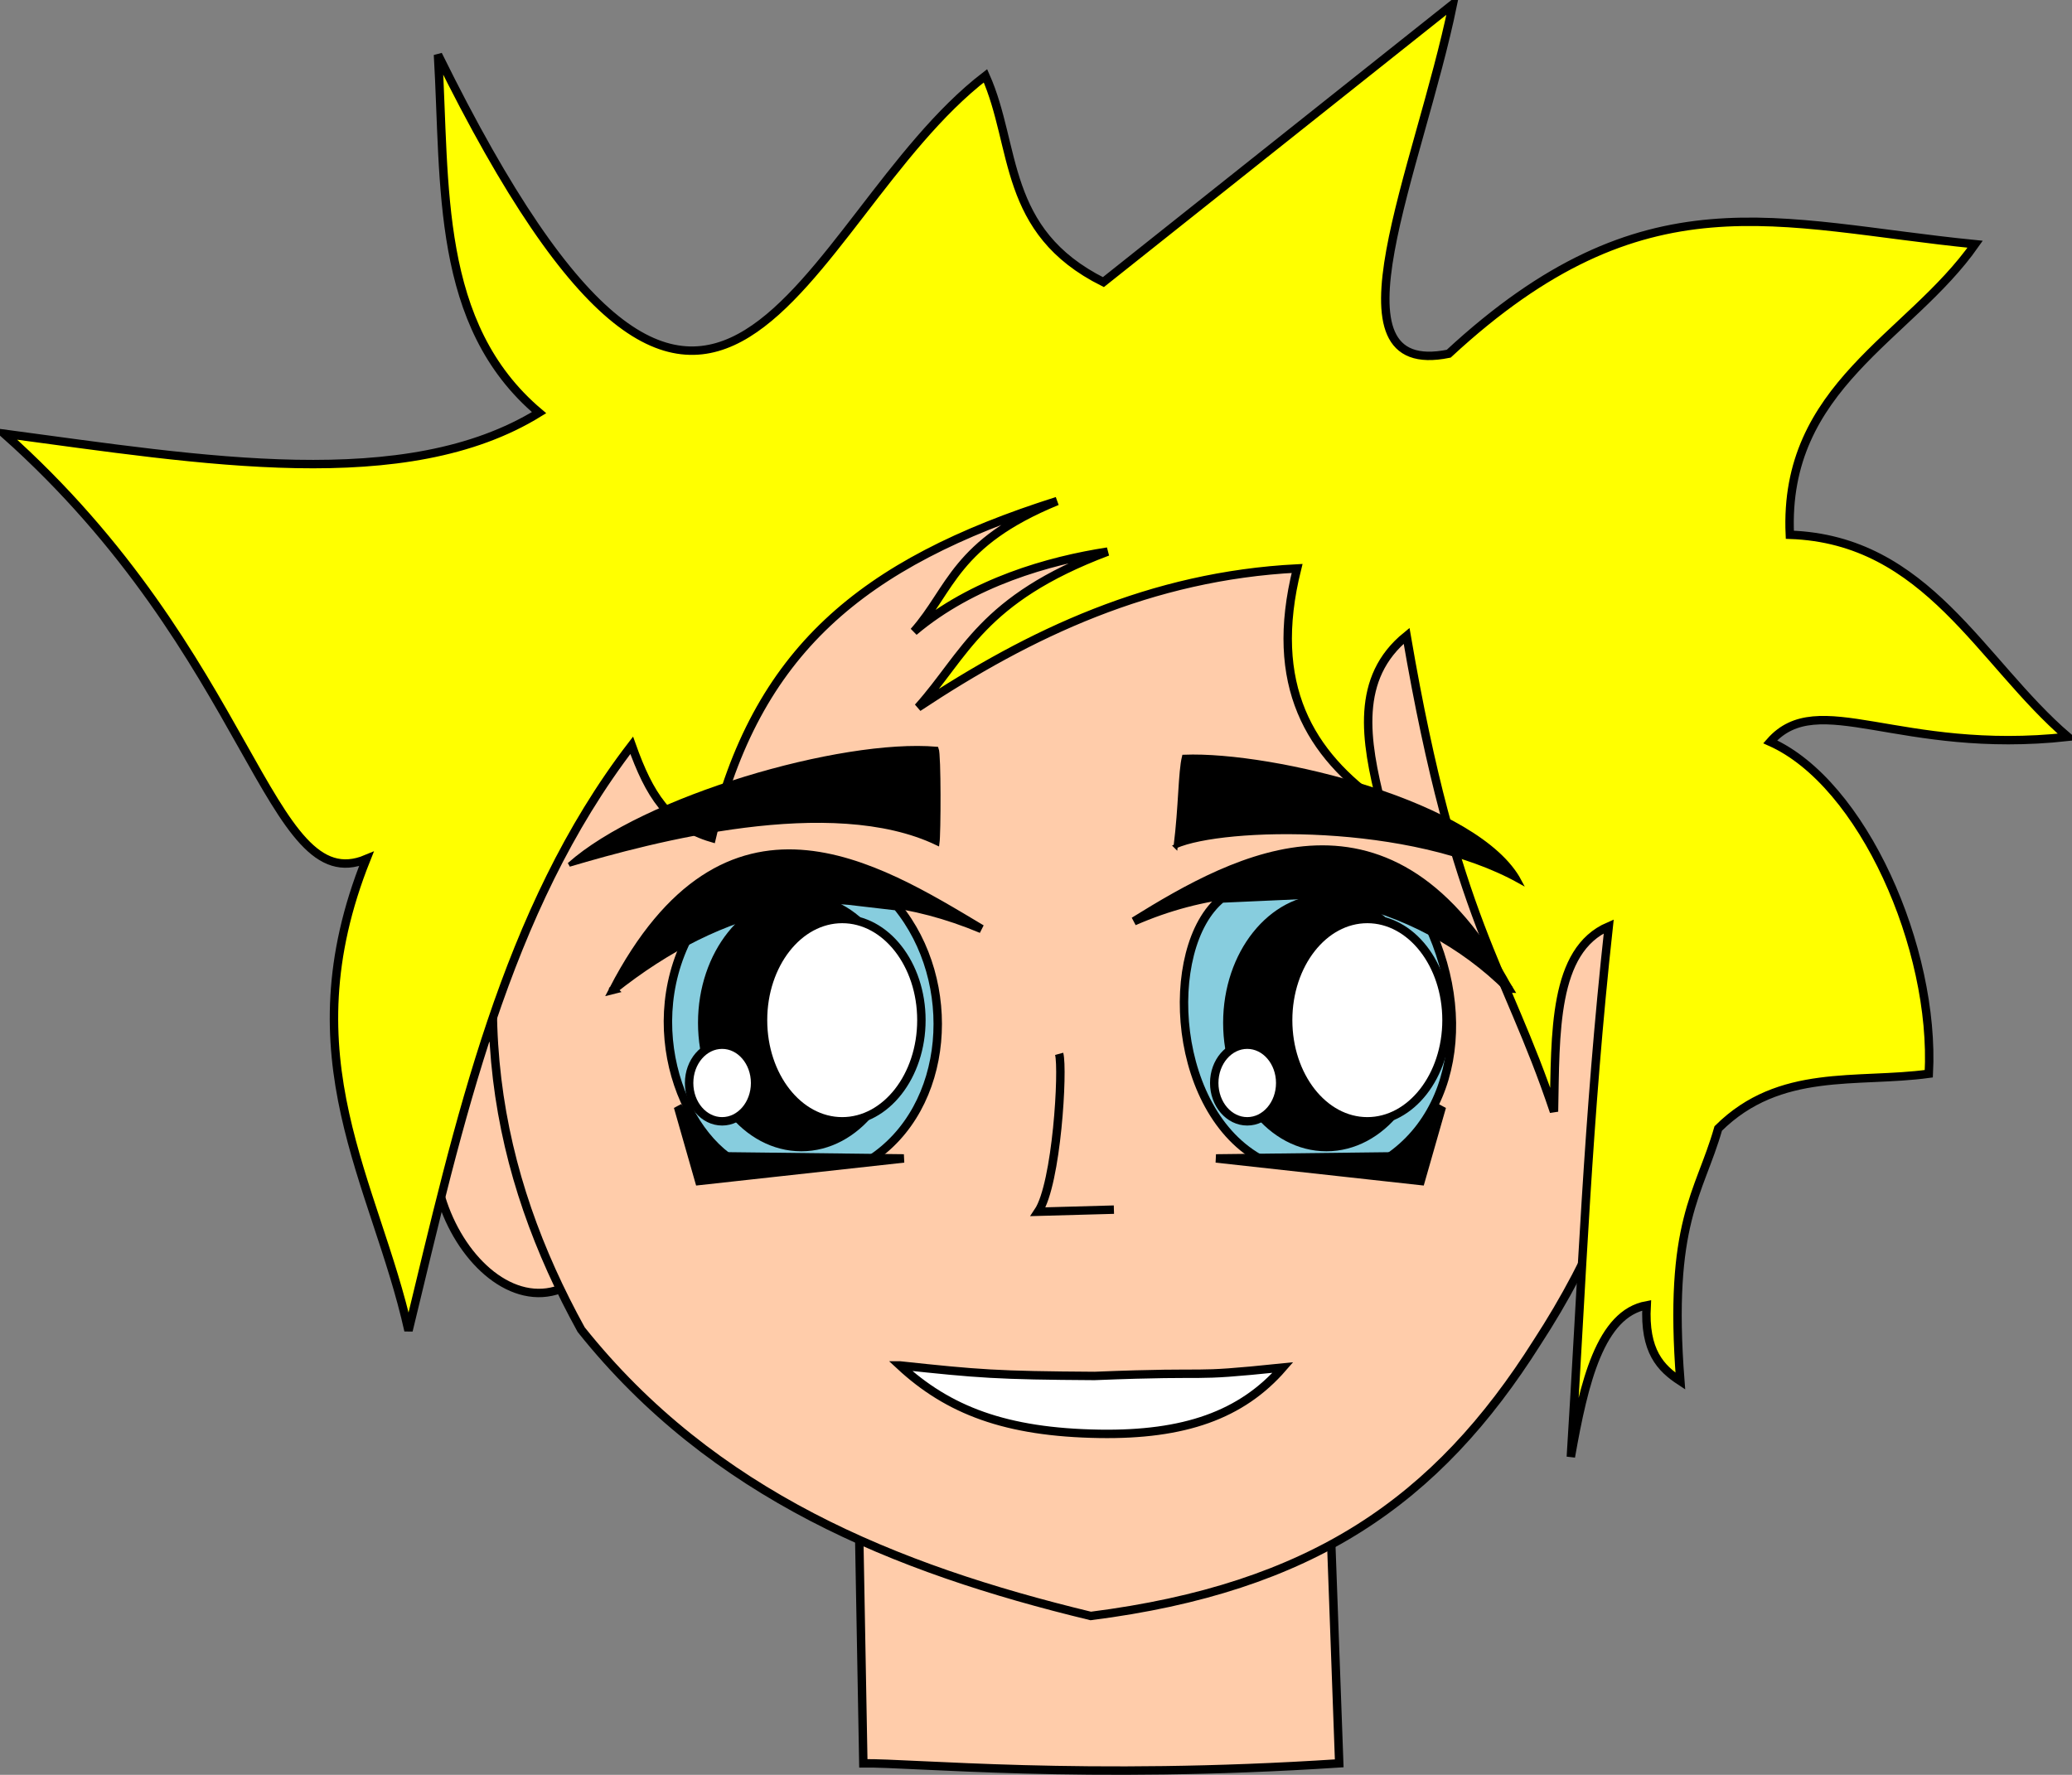 <?xml version="1.0" encoding="UTF-8" standalone="no"?>
<!-- Created with Inkscape (http://www.inkscape.org/) -->

<svg
   xmlns:dc="http://purl.org/dc/elements/1.1/"
   xmlns:cc="http://creativecommons.org/ns#"
   xmlns:rdf="http://www.w3.org/1999/02/22-rdf-syntax-ns#"
   xmlns:svg="http://www.w3.org/2000/svg"
   xmlns="http://www.w3.org/2000/svg"
   xmlns:sodipodi="http://sodipodi.sourceforge.net/DTD/sodipodi-0.dtd"
   xmlns:inkscape="http://www.inkscape.org/namespaces/inkscape"
   version="1.1"
   width="492"
   height="421.5"
   id="svg2"
   inkscape:version="0.48.4 r9939"
   sodipodi:docname="bob.svg"
   inkscape:export-filename="/home/feste/Code/cocolab/Faces/neutral.png"
   inkscape:export-xdpi="90"
   inkscape:export-ydpi="90">
  <rect width="100%" height="100%" fill="#808080" stroke="none"/>
  <sodipodi:namedview
     pagecolor="#ffffff"
     bordercolor="#666666"
     borderopacity="1"
     objecttolerance="10"
     gridtolerance="10"
     guidetolerance="10"
     inkscape:pageopacity="0"
     inkscape:pageshadow="2"
     inkscape:window-width="1224"
     inkscape:window-height="843"
     id="namedview68"
     showgrid="false"
     inkscape:zoom="1"
     inkscape:cx="199.02277"
     inkscape:cy="235.0414"
     inkscape:window-x="0"
     inkscape:window-y="0"
     inkscape:window-maximized="0"
     inkscape:current-layer="layer2"
     fit-margin-top="0"
     fit-margin-left="0"
     fit-margin-right="0"
     fit-margin-bottom="0" />
  <defs
     id="defs4" />
  <g
     inkscape:groupmode="layer"
     id="layer8"
     inkscape:label="content"
     style="display:inline"
     transform="translate(79,26.777)">
    <path
       style="fill:#ffccaa;stroke:#000000;stroke-width:2;stroke-linecap:butt;stroke-linejoin:miter;stroke-miterlimit:4;stroke-opacity:1;stroke-dasharray:none;display:inline"
       id="neck-8-1-7"
       d="m 125,337 112,0 2,55 c -60.464,3.959 -101.496,-0.168 -113,0 z"
       inkscape:connector-curvature="0" />
    <path
       style="fill:#ffccaa;fill-opacity:1;stroke:#000000;stroke-width:2;stroke-linecap:butt;stroke-linejoin:miter;stroke-miterlimit:4;stroke-opacity:1;stroke-dasharray:none;display:inline"
       d="m 40.594,217.15 13.435,62.225 C 31.57,287.699 6.685,237.388 40.594,217.15 z"
       id="path3110-1-27"
       inkscape:connector-curvature="0"
       sodipodi:nodetypes="ccc" />
    <path
       style="fill:#ffccaa;stroke:#000000;stroke-width:2;stroke-linecap:butt;stroke-linejoin:miter;stroke-miterlimit:4;stroke-opacity:1;stroke-dasharray:none;display:inline"
       id="face-4-8-5"
       d="M 160,85 C 226.295,86.682 272.369,103.987 297,148 c 28.432,52.375 15.189,103.801 -11,144 -23.835,37.748 -53.568,58.333 -106,65 C 133.443,345.757 90.308,328.234 59,289 38.779,252.285 30.017,210.659 47,158 68.899,107.865 108.804,87.194 160,85 z"
       inkscape:connector-curvature="0" />
    <path
       style="fill:#87cdde;stroke:#000000;stroke-width:2;stroke-linecap:butt;stroke-linejoin:miter;stroke-miterlimit:4;stroke-opacity:1;stroke-dasharray:none;display:inline"
       id="iris1-2-4"
       d="m 84.633,195.376 c -12.371,23.408 -0.025,52.11 16.296,56.063 l 26.57,-2.728 c 19.244,-12.36 21.172,-42.385 6.521,-60.257 l -34.345,-4 z"
       inkscape:connector-curvature="0" />
    <path
       style="color:#000000;fill:#000000;fill-opacity:1;fill-rule:nonzero;stroke:#000000;stroke-width:2;stroke-linecap:butt;stroke-linejoin:miter;stroke-miterlimit:4;stroke-opacity:1;stroke-dasharray:none;stroke-dashoffset:0;marker:none;visibility:visible;display:inline;overflow:visible;enable-background:accumulate"
       id="pupil1-08-6-3"
       d="m 134.796,216.127 c 0,16.3 -10.533,29.515 -23.526,29.515 -12.993,0 -23.526,-13.214 -23.526,-29.515 0,-16.3 10.533,-29.515 23.526,-29.515 12.993,0 23.526,13.214 23.526,29.515 z"
       inkscape:connector-curvature="0" />
    <path
       style="fill:#87cdde;stroke:#000000;stroke-width:2;stroke-linecap:butt;stroke-linejoin:miter;stroke-miterlimit:4;stroke-opacity:1;stroke-dasharray:none;display:inline"
       id="iris2-90-5"
       d="m 257.744,188.231 c 13.848,23.717 9.95,53.585 -13.245,63.26 l -22.424,-2.107 c -23.052,-10.619 -25.251,-51.116 -11.031,-62.771 l 24.38,-1.096 z"
       inkscape:connector-curvature="0" />
    <path
       style="color:#000000;fill:#ffffff;fill-opacity:1;fill-rule:nonzero;stroke:#000000;stroke-width:2;stroke-linecap:butt;stroke-linejoin:miter;stroke-miterlimit:4;stroke-opacity:1;stroke-dasharray:none;stroke-dashoffset:0;marker:none;visibility:visible;display:inline;overflow:visible;enable-background:accumulate"
       id="bigreflect1-8-2-7"
       d="m 139.787,215.5 c 0,13.27 -8.418,24.027 -18.803,24.027 -10.384,0 -18.803,-10.757 -18.803,-24.027 0,-13.27 8.418,-24.027 18.803,-24.027 10.384,0 18.803,10.757 18.803,24.027 z"
       inkscape:connector-curvature="0" />
    <path
       style="color:#000000;fill:#ffffff;fill-opacity:1;fill-rule:nonzero;stroke:#000000;stroke-width:2;stroke-linecap:butt;stroke-linejoin:miter;stroke-miterlimit:4;stroke-opacity:1;stroke-dasharray:none;stroke-dashoffset:0;marker:none;visibility:visible;display:inline;overflow:visible;enable-background:accumulate"
       id="smallreflect1-1-1-8"
       d="m 100.301,230.426 c 0,5.026 -3.508,9.101 -7.834,9.101 -4.327,0 -7.834,-4.075 -7.834,-9.101 0,-5.026 3.508,-9.101 7.834,-9.101 4.327,0 7.834,4.075 7.834,9.101 z"
       inkscape:connector-curvature="0" />
    <path
       style="color:#000000;fill:#000000;fill-opacity:1;fill-rule:nonzero;stroke:#000000;stroke-width:2;stroke-linecap:butt;stroke-linejoin:miter;stroke-miterlimit:4;stroke-opacity:1;stroke-dasharray:none;stroke-dashoffset:0;marker:none;visibility:visible;display:inline;overflow:visible;enable-background:accumulate"
       id="pupil2-0-5-50"
       d="m 259.486,216.127 c 0,16.3 -10.533,29.515 -23.526,29.515 -12.993,0 -23.526,-13.214 -23.526,-29.515 0,-16.3 10.533,-29.515 23.526,-29.515 12.993,0 23.526,13.214 23.526,29.515 z"
       inkscape:connector-curvature="0" />
    <path
       style="color:#000000;fill:#ffffff;fill-opacity:1;fill-rule:nonzero;stroke:#000000;stroke-width:2;stroke-linecap:butt;stroke-linejoin:miter;stroke-miterlimit:4;stroke-opacity:1;stroke-dasharray:none;stroke-dashoffset:0;marker:none;visibility:visible;display:inline;overflow:visible;enable-background:accumulate"
       id="bigreflect2-2-8-2"
       d="m 264.477,215.5 c 0,13.27 -8.418,24.027 -18.803,24.027 -10.384,0 -18.803,-10.757 -18.803,-24.027 0,-13.27 8.418,-24.027 18.803,-24.027 10.384,0 18.803,10.757 18.803,24.027 z"
       inkscape:connector-curvature="0" />
    <path
       style="color:#000000;fill:#ffffff;fill-opacity:1;fill-rule:nonzero;stroke:#000000;stroke-width:2;stroke-linecap:butt;stroke-linejoin:miter;stroke-miterlimit:4;stroke-opacity:1;stroke-dasharray:none;stroke-dashoffset:0;marker:none;visibility:visible;display:inline;overflow:visible;enable-background:accumulate"
       id="smallreflect2-6-3-1"
       d="m 224.991,230.426 c 0,5.026 -3.508,9.101 -7.834,9.101 -4.327,0 -7.834,-4.075 -7.834,-9.101 0,-5.026 3.508,-9.101 7.834,-9.101 4.327,0 7.834,4.075 7.834,9.101 z"
       inkscape:connector-curvature="0" />
    <path
       style="fill:#ffffff;stroke:#000000;stroke-width:2;stroke-linecap:butt;stroke-linejoin:miter;stroke-miterlimit:4;stroke-opacity:1;stroke-dasharray:none;display:inline"
       id="mouth-0-0"
       d="m 134.673,297.5 c 18.743,2 22.988,2.358 46.22,2.5 30.699,-1.243 20.487,0.5 44.73,-2 -9.855,11.353 -23.514,16.058 -43.55,15.747 -22.273,-0.345 -35.927,-5.612 -47.401,-16.247 z"
       inkscape:connector-curvature="0" />
    <path
       style="fill:#000000;stroke:#000000;stroke-width:2;stroke-linecap:butt;stroke-linejoin:miter;stroke-miterlimit:4;stroke-opacity:1;stroke-dasharray:none;display:inline"
       id="undereye1-1-1"
       d="m 81.989,236.075 10.094,11.754 43.533,0.51 -48.592,5.353 z"
       inkscape:connector-curvature="0" />
    <path
       style="fill:#000000;stroke:#000000;stroke-width:2;stroke-linecap:butt;stroke-linejoin:miter;stroke-miterlimit:4;stroke-opacity:1;stroke-dasharray:none;display:inline"
       id="undereye2-3-58"
       d="m 263.377,236.075 -10.094,11.754 -43.533,0.51 48.592,5.353 z"
       inkscape:connector-curvature="0" />
    <path
       style="fill:none;stroke:#000000;stroke-width:2;stroke-linecap:butt;stroke-linejoin:miter;stroke-miterlimit:4;stroke-opacity:1;stroke-dasharray:none;display:inline"
       id="nose-63"
       d="m 172.5,223.5 c 1.006,3.714 -0.552,30.87 -5,37.5 6.391,-0.164 18,-0.5 18,-0.5"
       inkscape:connector-curvature="0" />
    <path
       style="fill:#ffff00;stroke:#000000;stroke-width:2;stroke-linecap:butt;stroke-linejoin:miter;stroke-miterlimit:4;stroke-opacity:1;stroke-dasharray:none;display:inline"
       d="m 172,92.223 c -46.437,14.74 -71.552,35.681 -82,80 -10.263,-3.013 -14.842,-10.303 -19,-22 -30.109,39.223 -40.995,89.432 -53,139 -7.846,-35.282 -28.988,-64.521 -10,-112 -23.337,9.775 -26.79,-48.283 -86,-101 47.107,6.29 95.387,14.533 127,-5 -24.749,-20.889 -22.167,-53.926 -24,-85 66.817,135.762 85.662,39.079 130,5 7.517,16.852 3.797,36.915 28,49 l 83,-66 c -8.061,39.219 -31.154,89.162 -1,83 46.562,-43.132 77.727,-30.703 125,-26 -15.601,22.289 -45.638,33.593 -44,69 32.638,1.107 45.273,30.218 66,48 -40.081,4.391 -59.249,-11.807 -70.665,1.172 22.032,9.805 39.228,49.121 37.665,78.828 -17.066,2.338 -35.369,-1.512 -50,13 -4.461,15.618 -11.951,22.148 -9,60 -4.636,-3.046 -8.625,-7.062 -8,-18 -10.995,2.01 -14.881,18.239 -18,36 2.619,-41.238 3.953,-79.907 9,-126 -13.28,5.72 -12.626,25.374 -13,44 -11.667,-34.863 -23.333,-44.976 -35,-113 -12.263,9.957 -9.866,24.737 -6,40 -16.952,-11.81 -26.949,-28.256 -20,-56 -34.615,1.77 -63.341,15.317 -90,33 11.278,-12.583 14.945,-25.676 45,-37 -13.846,2.136 -32.124,7.266 -46,19 8.877,-10 9.624,-21 34,-31 z"
       id="hair-96-5"
       inkscape:connector-curvature="0"
       sodipodi:nodetypes="cccccccccccccccccccccccccccccc" />
    <path
       inkscape:connector-curvature="0"
       d="m 66.62,208.289 -0.002,-0.006 0.002,-0.004 -0.002,0.007 0.001,9.1e-4 -0.003,9.6e-4 c 26.953,-51.915 62.574,-29.288 87.444,-14.439 -33.096,-13.858 -62.383,-5.518 -87.439,14.433 z"
       id="path3092-59"
       style="fill:#000000;stroke:#000000;stroke-width:2;stroke-linecap:butt;stroke-linejoin:miter;stroke-miterlimit:4;stroke-opacity:1;stroke-dasharray:none;display:inline"
       sodipodi:nodetypes="ccccccccc" />
    <path
       inkscape:connector-curvature="0"
       d="m 279.186,207.993 0.005,-0.035 0.015,0.025 -0.021,-0.001 0.007,0.019 -0.02,0.028 c -27.813,-51.46 -64.29,-31.265 -88.909,-16.005 32.861,-14.407 67.582,-5.377 88.916,15.947 l 0.002,0.061 z"
       id="path3094"
       style="fill:#000000;stroke:#000000;stroke-width:2;stroke-linecap:butt;stroke-linejoin:miter;stroke-miterlimit:4;stroke-opacity:1;stroke-dasharray:none;display:inline"
       sodipodi:nodetypes="cccccccccc" />
    <path
       inkscape:connector-curvature="0"
       d="m 200.172,174.191 c 1.205,-9.596 1.072,-17.517 1.986,-21.232 21.131,-0.835 69.952,11.088 79.669,29.568 -25.759,-14.383 -70.328,-13.315 -81.656,-8.337 z"
       id="brow2-2"
       style="fill:#000000;stroke:#000000;stroke-width:1px;stroke-linecap:butt;stroke-linejoin:miter;stroke-opacity:1;display:inline"
       sodipodi:nodetypes="cccc" />
    <path
       inkscape:connector-curvature="0"
       d="m 143.58,173.509 c 0.335,-2.259 0.4,-21.086 -0.184,-22.445 -22.685,-1.959 -69.515,11.697 -87.23,27.505 19.578,-5.817 62.246,-17.18 87.414,-5.06 z"
       id="brow1-2"
       style="fill:#000000;stroke:#000000;stroke-width:1px;stroke-linecap:butt;stroke-linejoin:miter;stroke-opacity:1;display:inline"
       sodipodi:nodetypes="cccc" />
  </g>
  <g
     inkscape:groupmode="layer"
     id="layer9"
     inkscape:label="scared"
     style="display:none"
     transform="translate(79,26.777)">
    <path
       style="fill:#ffccaa;stroke:#000000;stroke-width:2;stroke-linecap:butt;stroke-linejoin:miter;stroke-miterlimit:4;stroke-opacity:1;stroke-dasharray:none;display:inline"
       id="neck-8-1-4"
       d="m 125,337 112,0 2,55 c -60.464,3.959 -101.496,-0.168 -113,0 z"
       inkscape:connector-curvature="0" />
    <path
       style="fill:#ffccaa;fill-opacity:1;stroke:#000000;stroke-width:2;stroke-linecap:butt;stroke-linejoin:miter;stroke-miterlimit:4;stroke-opacity:1;stroke-dasharray:none;display:inline"
       d="m 40.594,217.15 13.435,62.225 C 31.57,287.699 6.685,237.388 40.594,217.15 z"
       id="path3110-1-67"
       inkscape:connector-curvature="0"
       sodipodi:nodetypes="ccc" />
    <path
       style="fill:#ffccaa;stroke:#000000;stroke-width:2;stroke-linecap:butt;stroke-linejoin:miter;stroke-miterlimit:4;stroke-opacity:1;stroke-dasharray:none;display:inline"
       id="face-4-8-3"
       d="M 160,85 C 226.295,86.682 272.369,103.987 297,148 c 28.432,52.375 15.189,103.801 -11,144 -23.835,37.748 -53.568,58.333 -106,65 C 133.443,345.757 90.308,328.234 59,289 38.779,252.285 30.017,210.659 47,158 68.899,107.865 108.804,87.194 160,85 z"
       inkscape:connector-curvature="0" />
    <path
       style="fill:#87cdde;stroke:#000000;stroke-width:2;stroke-linecap:butt;stroke-linejoin:miter;stroke-miterlimit:4;stroke-opacity:1;stroke-dasharray:none;display:inline"
       id="iris1-2-6"
       d="m 81.008,198.629 c -10.317,27.573 9.959,53.767 27.207,53.89 l 11.308,2.083 c 32.225,-16.456 23.387,-68.07 9.559,-73.773 l -39.161,2.962 z"
       inkscape:connector-curvature="0" />
    <path
       style="color:#000000;fill:#000000;fill-opacity:1;fill-rule:nonzero;stroke:#000000;stroke-width:2;stroke-linecap:butt;stroke-linejoin:miter;stroke-miterlimit:4;stroke-opacity:1;stroke-dasharray:none;stroke-dashoffset:0;marker:none;visibility:visible;display:inline;overflow:visible;enable-background:accumulate"
       id="pupil1-08-6-0"
       d="m 134.796,216.127 c 0,16.3 -10.533,29.515 -23.526,29.515 -12.993,0 -23.526,-13.214 -23.526,-29.515 0,-16.3 10.533,-29.515 23.526,-29.515 12.993,0 23.526,13.214 23.526,29.515 z"
       inkscape:connector-curvature="0" />
    <path
       style="fill:#87cdde;stroke:#000000;stroke-width:2;stroke-linecap:butt;stroke-linejoin:miter;stroke-miterlimit:4;stroke-opacity:1;stroke-dasharray:none;display:inline"
       id="iris2-90-1"
       d="m 263.382,198.629 c 10.317,27.573 -9.959,53.767 -27.207,53.89 l -11.308,2.083 c -32.225,-16.456 -23.387,-68.07 -9.559,-73.773 l 31.161,-3.038 z"
       inkscape:connector-curvature="0" />
    <path
       style="color:#000000;fill:#ffffff;fill-opacity:1;fill-rule:nonzero;stroke:#000000;stroke-width:2;stroke-linecap:butt;stroke-linejoin:miter;stroke-miterlimit:4;stroke-opacity:1;stroke-dasharray:none;stroke-dashoffset:0;marker:none;visibility:visible;display:inline;overflow:visible;enable-background:accumulate"
       id="bigreflect1-8-2-6"
       d="m 139.787,215.5 c 0,13.27 -8.418,24.027 -18.803,24.027 -10.384,0 -18.803,-10.757 -18.803,-24.027 0,-13.27 8.418,-24.027 18.803,-24.027 10.384,0 18.803,10.757 18.803,24.027 z"
       inkscape:connector-curvature="0" />
    <path
       style="color:#000000;fill:#ffffff;fill-opacity:1;fill-rule:nonzero;stroke:#000000;stroke-width:2;stroke-linecap:butt;stroke-linejoin:miter;stroke-miterlimit:4;stroke-opacity:1;stroke-dasharray:none;stroke-dashoffset:0;marker:none;visibility:visible;display:inline;overflow:visible;enable-background:accumulate"
       id="smallreflect1-1-1-0"
       d="m 100.301,230.426 c 0,5.026 -3.508,9.101 -7.834,9.101 -4.327,0 -7.834,-4.075 -7.834,-9.101 0,-5.026 3.508,-9.101 7.834,-9.101 4.327,0 7.834,4.075 7.834,9.101 z"
       inkscape:connector-curvature="0" />
    <path
       style="color:#000000;fill:#000000;fill-opacity:1;fill-rule:nonzero;stroke:#000000;stroke-width:2;stroke-linecap:butt;stroke-linejoin:miter;stroke-miterlimit:4;stroke-opacity:1;stroke-dasharray:none;stroke-dashoffset:0;marker:none;visibility:visible;display:inline;overflow:visible;enable-background:accumulate"
       id="pupil2-0-5-5"
       d="m 259.486,216.127 c 0,16.3 -10.533,29.515 -23.526,29.515 -12.993,0 -23.526,-13.214 -23.526,-29.515 0,-16.3 10.533,-29.515 23.526,-29.515 12.993,0 23.526,13.214 23.526,29.515 z"
       inkscape:connector-curvature="0" />
    <path
       style="color:#000000;fill:#ffffff;fill-opacity:1;fill-rule:nonzero;stroke:#000000;stroke-width:2;stroke-linecap:butt;stroke-linejoin:miter;stroke-miterlimit:4;stroke-opacity:1;stroke-dasharray:none;stroke-dashoffset:0;marker:none;visibility:visible;display:inline;overflow:visible;enable-background:accumulate"
       id="bigreflect2-2-8-0"
       d="m 264.477,215.5 c 0,13.27 -8.418,24.027 -18.803,24.027 -10.384,0 -18.803,-10.757 -18.803,-24.027 0,-13.27 8.418,-24.027 18.803,-24.027 10.384,0 18.803,10.757 18.803,24.027 z"
       inkscape:connector-curvature="0" />
    <path
       style="color:#000000;fill:#ffffff;fill-opacity:1;fill-rule:nonzero;stroke:#000000;stroke-width:2;stroke-linecap:butt;stroke-linejoin:miter;stroke-miterlimit:4;stroke-opacity:1;stroke-dasharray:none;stroke-dashoffset:0;marker:none;visibility:visible;display:inline;overflow:visible;enable-background:accumulate"
       id="smallreflect2-6-3-9"
       d="m 224.991,230.426 c 0,5.026 -3.508,9.101 -7.834,9.101 -4.327,0 -7.834,-4.075 -7.834,-9.101 0,-5.026 3.508,-9.101 7.834,-9.101 4.327,0 7.834,4.075 7.834,9.101 z"
       inkscape:connector-curvature="0" />
    <path
       style="fill:#ffffff;stroke:#000000;stroke-width:2;stroke-linecap:butt;stroke-linejoin:miter;stroke-miterlimit:4;stroke-opacity:1;stroke-dasharray:none;display:inline"
       id="mouth-0-1"
       d="m 113.173,286.741 c 11.422,-24.224 34.42,-9.187 65.22,-9.905 33.308,-2.032 52.806,-14.598 65.73,8.32 27.742,69.74 -45.097,34.716 -66.403,35.611 -23.47,0.986 -84.836,33.593 -64.548,-34.026 z"
       inkscape:connector-curvature="0" />
    <path
       style="fill:#000000;stroke:#000000;stroke-width:2;stroke-linecap:butt;stroke-linejoin:miter;stroke-miterlimit:4;stroke-opacity:1;stroke-dasharray:none;display:inline"
       id="undereye1-1-7"
       d="m 82.415,239.309 9.712,12.072 43.495,1.907 -48.739,3.791 z"
       inkscape:connector-curvature="0" />
    <path
       style="fill:#000000;stroke:#000000;stroke-width:2;stroke-linecap:butt;stroke-linejoin:miter;stroke-miterlimit:4;stroke-opacity:1;stroke-dasharray:none;display:inline"
       id="undereye2-3-5"
       d="m 263.218,238.396 -9.29,12.399 -43.403,3.406 48.841,2.107 z"
       inkscape:connector-curvature="0" />
    <path
       style="fill:none;stroke:#000000;stroke-width:2;stroke-linecap:butt;stroke-linejoin:miter;stroke-miterlimit:4;stroke-opacity:1;stroke-dasharray:none;display:inline"
       id="nose-10"
       d="m 172.5,223.5 c 1.006,3.714 -0.552,30.87 -5,37.5 6.391,-0.164 18,-0.5 18,-0.5"
       inkscape:connector-curvature="0" />
    <path
       inkscape:connector-curvature="0"
       d="m 64.587,210.24 -0.002,-0.006 0.001,-0.004 -0.002,0.007 0.001,7.9e-4 -0.003,7.3e-4 c 21.096,-54.559 58.983,-35.975 85.332,-23.944 -34.417,-10.144 -62.612,1.359 -85.328,23.937 z"
       id="path3092-9"
       style="fill:#000000;stroke:#000000;stroke-width:2;stroke-linecap:butt;stroke-linejoin:miter;stroke-miterlimit:4;stroke-opacity:1;stroke-dasharray:none;display:inline"
       sodipodi:nodetypes="ccccccccc" />
    <path
       inkscape:connector-curvature="0"
       d="m 280.904,208.251 0.007,-0.034 0.014,0.026 -0.021,-0.003 0.006,0.019 -0.022,0.027 c -24.561,-53.089 -62.223,-35.2 -87.743,-21.499 33.693,-12.337 67.786,-1.167 87.753,21.441 l -9.7e-4,0.061 z"
       id="path3094-1"
       style="fill:#000000;stroke:#000000;stroke-width:2;stroke-linecap:butt;stroke-linejoin:miter;stroke-miterlimit:4;stroke-opacity:1;stroke-dasharray:none;display:inline"
       sodipodi:nodetypes="cccccccccc" />
    <path
       style="fill:#ffff00;stroke:#000000;stroke-width:2;stroke-linecap:butt;stroke-linejoin:miter;stroke-miterlimit:4;stroke-opacity:1;stroke-dasharray:none;display:inline"
       d="m 172,92.223 c -46.437,14.74 -71.552,35.681 -82,80 -10.263,-3.013 -14.842,-10.303 -19,-22 -30.109,39.223 -40.995,89.432 -53,139 -7.846,-35.282 -28.988,-64.521 -10,-112 -23.337,9.775 -26.79,-48.283 -86,-101 47.107,6.29 95.387,14.533 127,-5 -24.749,-20.889 -22.167,-53.926 -24,-85 66.817,135.762 85.662,39.079 130,5 7.517,16.852 3.797,36.915 28,49 l 83,-66 c -8.061,39.219 -31.154,89.162 -1,83 46.562,-43.132 77.727,-30.703 125,-26 -15.601,22.289 -45.638,33.593 -44,69 32.638,1.107 45.273,30.218 66,48 -40.081,4.391 -59.249,-11.807 -70.665,1.172 22.032,9.805 39.228,49.121 37.665,78.828 -17.066,2.338 -35.369,-1.512 -50,13 -4.461,15.618 -11.951,22.148 -9,60 -4.636,-3.046 -8.625,-7.062 -8,-18 -10.995,2.01 -14.881,18.239 -18,36 2.619,-41.238 3.953,-79.907 9,-126 -13.28,5.72 -12.626,25.374 -13,44 -11.667,-34.863 -23.333,-44.976 -35,-113 -12.263,9.957 -9.866,24.737 -6,40 -16.952,-11.81 -26.949,-28.256 -20,-56 -34.615,1.77 -63.341,15.317 -90,33 11.278,-12.583 14.945,-25.676 45,-37 -13.846,2.136 -32.124,7.266 -46,19 8.877,-10 9.624,-21 34,-31 z"
       id="hair-96"
       inkscape:connector-curvature="0"
       sodipodi:nodetypes="cccccccccccccccccccccccccccccc" />
    <path
       inkscape:connector-curvature="0"
       d="m 204.38,147.991 c 2.646,-9.302 -1.284,-13.152 0.183,-16.685 21.013,2.379 72.462,17.566 79.265,37.306 -23.281,-18.122 -67.496,-23.824 -79.448,-20.62 z"
       id="brow2-2-1"
       style="fill:#000000;stroke:#000000;stroke-width:1px;stroke-linecap:butt;stroke-linejoin:miter;stroke-opacity:1;display:inline"
       sodipodi:nodetypes="cccc" />
    <path
       inkscape:connector-curvature="0"
       d="m 138.111,145.189 c -0.401,-2.248 0.671,-19.118 -0.315,-20.221 -22.13,5.36 -69.183,32.205 -80.948,52.826 16.71,-11.743 53.547,-36.09 81.263,-32.606 z"
       id="brow1-2-8"
       style="fill:#000000;stroke:#000000;stroke-width:1px;stroke-linecap:butt;stroke-linejoin:miter;stroke-opacity:1;display:inline"
       sodipodi:nodetypes="cccc" />
  </g>
  <g
     inkscape:groupmode="layer"
     id="layer4"
     inkscape:label="surprised"
     style="display:none"
     transform="translate(79,26.777)">
    <path
       style="fill:#ffccaa;stroke:#000000;stroke-width:2;stroke-linecap:butt;stroke-linejoin:miter;stroke-miterlimit:4;stroke-opacity:1;stroke-dasharray:none;display:inline"
       id="neck"
       d="m 125,337 112,0 2,55 c -60.464,3.959 -101.496,-0.168 -113,0 z"
       inkscape:connector-curvature="0" />
    <path
       style="fill:#ffccaa;fill-opacity:1;stroke:#000000;stroke-width:2;stroke-linecap:butt;stroke-linejoin:miter;stroke-miterlimit:4;stroke-opacity:1;stroke-dasharray:none;display:inline"
       d="m 40.594,217.15 13.435,62.225 C 31.57,287.699 6.685,237.388 40.594,217.15 z"
       id="path3110-1-6"
       inkscape:connector-curvature="0"
       sodipodi:nodetypes="ccc" />
    <path
       style="fill:#ffccaa;stroke:#000000;stroke-width:2;stroke-linecap:butt;stroke-linejoin:miter;stroke-miterlimit:4;stroke-opacity:1;stroke-dasharray:none;display:inline"
       id="face"
       d="M 160,85 C 226.295,86.682 272.369,103.987 297,148 c 28.432,52.375 15.189,103.801 -11,144 -23.835,37.748 -53.568,58.333 -106,65 C 133.443,345.757 90.308,328.234 59,289 38.779,252.285 30.017,210.659 47,158 68.899,107.865 108.804,87.194 160,85 z"
       inkscape:connector-curvature="0" />
    <path
       style="fill:none;stroke:#000000;stroke-width:2;stroke-linecap:butt;stroke-linejoin:miter;stroke-miterlimit:4;stroke-opacity:1;stroke-dasharray:none;display:inline"
       id="nose"
       d="m 172.5,223.5 c 1.006,3.714 -0.552,30.87 -5,37.5 6.391,-0.164 18,-0.5 18,-0.5"
       inkscape:connector-curvature="0" />
    <path
       style="fill:#ffffff;stroke:#000000;stroke-width:2;stroke-linecap:butt;stroke-linejoin:miter;stroke-miterlimit:4;stroke-opacity:1;stroke-dasharray:none;display:inline"
       id="mouth"
       d="m 146.673,302.741 c 3.993,-25.605 17.266,-24.349 33.22,-26.905 17.937,1.355 32.38,12.536 36.23,28.82 2.189,30.322 -19.995,34.368 -34.403,34.611 -23.323,0.394 -40.126,-17.446 -35.048,-36.526 z"
       inkscape:connector-curvature="0" />
    <path
       style="fill:#87cdde;stroke:#000000;stroke-width:2;stroke-linecap:butt;stroke-linejoin:miter;stroke-miterlimit:4;stroke-opacity:1;stroke-dasharray:none;display:inline"
       id="iris1"
       d="m 88.941,186.467 c -16.873,23.982 -10.205,56.06 12.77,66.185 l 22.57,-0.228 c 25.675,-11.482 26.617,-72.889 -5.964,-76.11 l -16.859,-0.146 z"
       inkscape:connector-curvature="0" />
    <path
       style="fill:#000000;stroke:#000000;stroke-width:2;stroke-linecap:butt;stroke-linejoin:miter;stroke-miterlimit:4;stroke-opacity:1;stroke-dasharray:none;display:inline"
       id="undereye1"
       d="m 81.989,240.075 10.094,11.754 43.533,0.51 -48.592,5.353 z"
       inkscape:connector-curvature="0" />
    <path
       style="fill:#87cdde;stroke:#000000;stroke-width:2;stroke-linecap:butt;stroke-linejoin:miter;stroke-miterlimit:4;stroke-opacity:1;stroke-dasharray:none;display:inline"
       id="iris2"
       d="m 250.673,180.453 c 25.516,24.424 16.667,64.191 -10.063,71.745 l -18.035,0.186 c -21.284,-10.972 -29.64,-49.874 -6.228,-74.257 l 20.345,-3 z"
       inkscape:connector-curvature="0" />
    <path
       style="fill:#000000;stroke:#000000;stroke-width:2;stroke-linecap:butt;stroke-linejoin:miter;stroke-miterlimit:4;stroke-opacity:1;stroke-dasharray:none;display:inline"
       id="undereye2"
       d="m 263.377,240.075 -10.094,11.754 -43.533,0.51 48.592,5.353 z"
       inkscape:connector-curvature="0" />
    <path
       style="color:#000000;fill:#000000;fill-opacity:1;fill-rule:nonzero;stroke:#000000;stroke-width:2;stroke-linecap:butt;stroke-linejoin:miter;stroke-miterlimit:4;stroke-opacity:1;stroke-dasharray:none;stroke-dashoffset:0;marker:none;visibility:visible;display:inline;overflow:visible;enable-background:accumulate"
       id="pupil1"
       d="m 134.796,216.127 c 0,16.3 -10.533,29.515 -23.526,29.515 -12.993,0 -23.526,-13.214 -23.526,-29.515 0,-16.3 10.533,-29.515 23.526,-29.515 12.993,0 23.526,13.214 23.526,29.515 z"
       inkscape:connector-curvature="0" />
    <path
       style="color:#000000;fill:#ffffff;fill-opacity:1;fill-rule:nonzero;stroke:#000000;stroke-width:2;stroke-linecap:butt;stroke-linejoin:miter;stroke-miterlimit:4;stroke-opacity:1;stroke-dasharray:none;stroke-dashoffset:0;marker:none;visibility:visible;display:inline;overflow:visible;enable-background:accumulate"
       id="bigreflect1"
       d="m 139.787,215.5 c 0,13.27 -8.418,24.027 -18.803,24.027 -10.384,0 -18.803,-10.757 -18.803,-24.027 0,-13.27 8.418,-24.027 18.803,-24.027 10.384,0 18.803,10.757 18.803,24.027 z"
       inkscape:connector-curvature="0" />
    <path
       style="color:#000000;fill:#ffffff;fill-opacity:1;fill-rule:nonzero;stroke:#000000;stroke-width:2;stroke-linecap:butt;stroke-linejoin:miter;stroke-miterlimit:4;stroke-opacity:1;stroke-dasharray:none;stroke-dashoffset:0;marker:none;visibility:visible;display:inline;overflow:visible;enable-background:accumulate"
       id="smallreflect1"
       d="m 100.301,230.426 c 0,5.026 -3.508,9.101 -7.834,9.101 -4.327,0 -7.834,-4.075 -7.834,-9.101 0,-5.026 3.508,-9.101 7.834,-9.101 4.327,0 7.834,4.075 7.834,9.101 z"
       inkscape:connector-curvature="0" />
    <path
       style="color:#000000;fill:#000000;fill-opacity:1;fill-rule:nonzero;stroke:#000000;stroke-width:2;stroke-linecap:butt;stroke-linejoin:miter;stroke-miterlimit:4;stroke-opacity:1;stroke-dasharray:none;stroke-dashoffset:0;marker:none;visibility:visible;display:inline;overflow:visible;enable-background:accumulate"
       id="pupil2"
       d="m 259.486,216.127 c 0,16.3 -10.533,29.515 -23.526,29.515 -12.993,0 -23.526,-13.214 -23.526,-29.515 0,-16.3 10.533,-29.515 23.526,-29.515 12.993,0 23.526,13.214 23.526,29.515 z"
       inkscape:connector-curvature="0" />
    <path
       style="color:#000000;fill:#ffffff;fill-opacity:1;fill-rule:nonzero;stroke:#000000;stroke-width:2;stroke-linecap:butt;stroke-linejoin:miter;stroke-miterlimit:4;stroke-opacity:1;stroke-dasharray:none;stroke-dashoffset:0;marker:none;visibility:visible;display:inline;overflow:visible;enable-background:accumulate"
       id="bigreflect2"
       d="m 264.477,215.5 c 0,13.27 -8.418,24.027 -18.803,24.027 -10.384,0 -18.803,-10.757 -18.803,-24.027 0,-13.27 8.418,-24.027 18.803,-24.027 10.384,0 18.803,10.757 18.803,24.027 z"
       inkscape:connector-curvature="0" />
    <path
       style="color:#000000;fill:#ffffff;fill-opacity:1;fill-rule:nonzero;stroke:#000000;stroke-width:2;stroke-linecap:butt;stroke-linejoin:miter;stroke-miterlimit:4;stroke-opacity:1;stroke-dasharray:none;stroke-dashoffset:0;marker:none;visibility:visible;display:inline;overflow:visible;enable-background:accumulate"
       id="smallreflect2"
       d="m 224.991,230.426 c 0,5.026 -3.508,9.101 -7.834,9.101 -4.327,0 -7.834,-4.075 -7.834,-9.101 0,-5.026 3.508,-9.101 7.834,-9.101 4.327,0 7.834,4.075 7.834,9.101 z"
       inkscape:connector-curvature="0" />
    <path
       inkscape:connector-curvature="0"
       d="m 66.438,204.422 -0.002,-0.006 0.001,-0.004 -0.002,0.007 0.001,7.9e-4 -0.003,0.001 c 20.932,-54.622 58.875,-36.152 85.26,-24.2 -34.447,-10.041 -62.608,1.546 -85.256,24.193 z"
       id="path3092-4"
       style="fill:#000000;stroke:#000000;stroke-width:2;stroke-linecap:butt;stroke-linejoin:miter;stroke-miterlimit:4;stroke-opacity:1;stroke-dasharray:none;display:inline"
       sodipodi:nodetypes="ccccccccc" />
    <path
       style="fill:#ffff00;stroke:#000000;stroke-width:2;stroke-linecap:butt;stroke-linejoin:miter;stroke-miterlimit:4;stroke-opacity:1;stroke-dasharray:none;display:inline"
       d="m 172,92.223 c -46.437,14.74 -71.552,35.681 -82,80 -10.263,-3.013 -14.842,-10.303 -19,-22 -30.109,39.223 -40.995,89.432 -53,139 -7.846,-35.282 -28.988,-64.521 -10,-112 -23.337,9.775 -26.79,-48.283 -86,-101 47.107,6.29 95.387,14.533 127,-5 -24.749,-20.889 -22.167,-53.926 -24,-85 66.817,135.762 85.662,39.079 130,5 7.517,16.852 3.797,36.915 28,49 l 83,-66 c -8.061,39.219 -31.154,89.162 -1,83 46.562,-43.132 77.727,-30.703 125,-26 -15.601,22.289 -45.638,33.593 -44,69 32.638,1.107 45.273,30.218 66,48 -40.081,4.391 -59.249,-11.807 -70.665,1.172 22.032,9.805 39.228,49.121 37.665,78.828 -17.066,2.338 -35.369,-1.512 -50,13 -4.461,15.618 -11.951,22.148 -9,60 -4.636,-3.046 -8.625,-7.062 -8,-18 -10.995,2.01 -14.881,18.239 -18,36 2.619,-41.238 3.953,-79.907 9,-126 -13.28,5.72 -12.626,25.374 -13,44 -11.667,-34.863 -23.333,-44.976 -35,-113 -12.263,9.957 -9.866,24.737 -6,40 -16.952,-11.81 -26.949,-28.256 -20,-56 -34.615,1.77 -63.341,15.317 -90,33 11.278,-12.583 14.945,-25.676 45,-37 -13.846,2.136 -32.124,7.266 -46,19 8.877,-10 9.624,-21 34,-31 z"
       id="hair-96-4"
       inkscape:connector-curvature="0"
       sodipodi:nodetypes="cccccccccccccccccccccccccccccc" />
    <path
       inkscape:connector-curvature="0"
       d="m 201.528,144.298 c 1.89,-9.485 2.324,-17.396 3.502,-21.035 21.136,0.681 68.978,16.07 77.347,35.199 -24.663,-16.191 -69.194,-18.319 -80.849,-14.164 z"
       id="brow2-2-4"
       style="fill:#000000;stroke:#000000;stroke-width:1px;stroke-linecap:butt;stroke-linejoin:miter;stroke-opacity:1;display:inline"
       sodipodi:nodetypes="cccc" />
    <path
       inkscape:connector-curvature="0"
       d="m 141.128,144.782 c -0.015,-2.283 -2.84,-20.898 -3.626,-22.151 -22.717,1.546 -66.897,22.227 -81.976,40.565 18.453,-8.753 58.873,-26.529 85.602,-18.414 z"
       id="brow1-2-1"
       style="fill:#000000;stroke:#000000;stroke-width:1px;stroke-linecap:butt;stroke-linejoin:miter;stroke-opacity:1;display:inline"
       sodipodi:nodetypes="cccc" />
    <path
       inkscape:connector-curvature="0"
       d="m 278.247,200.661 0.005,-0.035 0.015,0.025 -0.021,-0.001 0.007,0.019 -0.02,0.028 c -27.813,-51.46 -64.29,-31.265 -88.909,-16.005 32.861,-14.407 67.582,-5.377 88.916,15.947 l 0.002,0.061 z"
       id="path3094-8"
       style="fill:#000000;stroke:#000000;stroke-width:2;stroke-linecap:butt;stroke-linejoin:miter;stroke-miterlimit:4;stroke-opacity:1;stroke-dasharray:none;display:inline"
       sodipodi:nodetypes="cccccccccc" />
  </g>
  <g
     inkscape:groupmode="layer"
     id="layer5"
     inkscape:label="sad"
     style="display:none"
     transform="translate(79,26.777)">
    <path
       style="fill:#ffccaa;stroke:#000000;stroke-width:2;stroke-linecap:butt;stroke-linejoin:miter;stroke-miterlimit:4;stroke-opacity:1;stroke-dasharray:none;display:inline"
       id="neck-8"
       d="m 125,337 112,0 2,55 c -60.464,3.959 -101.496,-0.168 -113,0 z"
       inkscape:connector-curvature="0" />
    <path
       style="fill:#ffccaa;fill-opacity:1;stroke:#000000;stroke-width:2;stroke-linecap:butt;stroke-linejoin:miter;stroke-miterlimit:4;stroke-opacity:1;stroke-dasharray:none;display:inline"
       d="m 40.594,217.15 13.435,62.225 C 31.57,287.699 6.685,237.388 40.594,217.15 z"
       id="path3110-1-7"
       inkscape:connector-curvature="0"
       sodipodi:nodetypes="ccc" />
    <path
       style="fill:#ffccaa;stroke:#000000;stroke-width:2;stroke-linecap:butt;stroke-linejoin:miter;stroke-miterlimit:4;stroke-opacity:1;stroke-dasharray:none;display:inline"
       id="face-4"
       d="M 160,85 C 226.295,86.682 272.369,103.987 297,148 c 28.432,52.375 15.189,103.801 -11,144 -23.835,37.748 -53.568,58.333 -106,65 C 133.443,345.757 90.308,328.234 59,289 38.779,252.285 30.017,210.659 47,158 68.899,107.865 108.804,87.194 160,85 z"
       inkscape:connector-curvature="0" />
    <path
       style="fill:none;stroke:#000000;stroke-width:2;stroke-linecap:butt;stroke-linejoin:miter;stroke-miterlimit:4;stroke-opacity:1;stroke-dasharray:none;display:inline"
       id="nose-7"
       d="m 172.5,223.5 c 1.006,3.714 -0.552,30.87 -5,37.5 6.391,-0.164 18,-0.5 18,-0.5"
       inkscape:connector-curvature="0" />
    <path
       style="fill:#ffffff;stroke:#000000;stroke-width:2;stroke-linecap:butt;stroke-linejoin:miter;stroke-miterlimit:4;stroke-opacity:1;stroke-dasharray:none;display:inline"
       id="mouth-5"
       d="m 119.673,316.241 c -0.215,-25.694 31.292,-43.465 58.22,-43.406 27.057,-0.65 59.73,13.193 63.73,43.82 -31.44,1.847 -35.772,-2.83 -63.903,-2.889 -25.247,-0.053 -34.4,4.3 -58.048,2.474 z"
       inkscape:connector-curvature="0" />
    <path
       style="fill:#87cdde;stroke:#000000;stroke-width:2;stroke-linecap:butt;stroke-linejoin:miter;stroke-miterlimit:4;stroke-opacity:1;stroke-dasharray:none;display:inline"
       id="iris1-4"
       d="m 81.454,200.396 c -6.782,22.977 3.595,50.231 22.611,53.537 l 16.611,1.023 c 32.724,-20.425 26.47,-55.648 10.266,-74.833 l -40.161,8.169 z"
       inkscape:connector-curvature="0" />
    <path
       style="fill:#000000;stroke:#000000;stroke-width:2;stroke-linecap:butt;stroke-linejoin:miter;stroke-miterlimit:4;stroke-opacity:1;stroke-dasharray:none;display:inline"
       id="undereye1-8"
       d="m 79.732,234.651 7.66,13.467 42.632,8.826 -48.719,-4.039 z"
       inkscape:connector-curvature="0" />
    <path
       style="fill:#87cdde;stroke:#000000;stroke-width:2;stroke-linecap:butt;stroke-linejoin:miter;stroke-miterlimit:4;stroke-opacity:1;stroke-dasharray:none;display:inline"
       id="iris2-4"
       d="m 263.382,198.629 c 10.317,27.573 -9.959,53.767 -27.207,53.89 l -11.308,2.083 c -32.225,-16.456 -23.387,-68.07 -9.559,-73.773 l 40.161,7.462 z"
       inkscape:connector-curvature="0" />
    <path
       style="fill:#000000;stroke:#000000;stroke-width:2;stroke-linecap:butt;stroke-linejoin:miter;stroke-miterlimit:4;stroke-opacity:1;stroke-dasharray:none;display:inline"
       id="undereye2-61"
       d="m 266.518,234.651 -7.66,13.467 -42.632,8.826 48.719,-4.039 z"
       inkscape:connector-curvature="0" />
    <path
       style="color:#000000;fill:#000000;fill-opacity:1;fill-rule:nonzero;stroke:#000000;stroke-width:2;stroke-linecap:butt;stroke-linejoin:miter;stroke-miterlimit:4;stroke-opacity:1;stroke-dasharray:none;stroke-dashoffset:0;marker:none;visibility:visible;display:inline;overflow:visible;enable-background:accumulate"
       id="pupil1-08"
       d="m 134.796,216.127 c 0,16.3 -10.533,29.515 -23.526,29.515 -12.993,0 -23.526,-13.214 -23.526,-29.515 0,-16.3 10.533,-29.515 23.526,-29.515 12.993,0 23.526,13.214 23.526,29.515 z"
       inkscape:connector-curvature="0" />
    <path
       style="color:#000000;fill:#ffffff;fill-opacity:1;fill-rule:nonzero;stroke:#000000;stroke-width:2;stroke-linecap:butt;stroke-linejoin:miter;stroke-miterlimit:4;stroke-opacity:1;stroke-dasharray:none;stroke-dashoffset:0;marker:none;visibility:visible;display:inline;overflow:visible;enable-background:accumulate"
       id="bigreflect1-8"
       d="m 139.787,215.5 c 0,13.27 -8.418,24.027 -18.803,24.027 -10.384,0 -18.803,-10.757 -18.803,-24.027 0,-13.27 8.418,-24.027 18.803,-24.027 10.384,0 18.803,10.757 18.803,24.027 z"
       inkscape:connector-curvature="0" />
    <path
       style="color:#000000;fill:#ffffff;fill-opacity:1;fill-rule:nonzero;stroke:#000000;stroke-width:2;stroke-linecap:butt;stroke-linejoin:miter;stroke-miterlimit:4;stroke-opacity:1;stroke-dasharray:none;stroke-dashoffset:0;marker:none;visibility:visible;display:inline;overflow:visible;enable-background:accumulate"
       id="smallreflect1-1"
       d="m 100.301,230.426 c 0,5.026 -3.508,9.101 -7.834,9.101 -4.327,0 -7.834,-4.075 -7.834,-9.101 0,-5.026 3.508,-9.101 7.834,-9.101 4.327,0 7.834,4.075 7.834,9.101 z"
       inkscape:connector-curvature="0" />
    <path
       style="color:#000000;fill:#000000;fill-opacity:1;fill-rule:nonzero;stroke:#000000;stroke-width:2;stroke-linecap:butt;stroke-linejoin:miter;stroke-miterlimit:4;stroke-opacity:1;stroke-dasharray:none;stroke-dashoffset:0;marker:none;visibility:visible;display:inline;overflow:visible;enable-background:accumulate"
       id="pupil2-0"
       d="m 259.486,216.127 c 0,16.3 -10.533,29.515 -23.526,29.515 -12.993,0 -23.526,-13.214 -23.526,-29.515 0,-16.3 10.533,-29.515 23.526,-29.515 12.993,0 23.526,13.214 23.526,29.515 z"
       inkscape:connector-curvature="0" />
    <path
       style="color:#000000;fill:#ffffff;fill-opacity:1;fill-rule:nonzero;stroke:#000000;stroke-width:2;stroke-linecap:butt;stroke-linejoin:miter;stroke-miterlimit:4;stroke-opacity:1;stroke-dasharray:none;stroke-dashoffset:0;marker:none;visibility:visible;display:inline;overflow:visible;enable-background:accumulate"
       id="bigreflect2-2"
       d="m 264.477,215.5 c 0,13.27 -8.418,24.027 -18.803,24.027 -10.384,0 -18.803,-10.757 -18.803,-24.027 0,-13.27 8.418,-24.027 18.803,-24.027 10.384,0 18.803,10.757 18.803,24.027 z"
       inkscape:connector-curvature="0" />
    <path
       style="color:#000000;fill:#ffffff;fill-opacity:1;fill-rule:nonzero;stroke:#000000;stroke-width:2;stroke-linecap:butt;stroke-linejoin:miter;stroke-miterlimit:4;stroke-opacity:1;stroke-dasharray:none;stroke-dashoffset:0;marker:none;visibility:visible;display:inline;overflow:visible;enable-background:accumulate"
       id="smallreflect2-6"
       d="m 224.991,230.426 c 0,5.026 -3.508,9.101 -7.834,9.101 -4.327,0 -7.834,-4.075 -7.834,-9.101 0,-5.026 3.508,-9.101 7.834,-9.101 4.327,0 7.834,4.075 7.834,9.101 z"
       inkscape:connector-curvature="0" />
    <path
       inkscape:connector-curvature="0"
       d="m 68.398,225.485 -0.004,-0.005 2.9e-5,-0.004 2.9e-4,0.007 0.001,4.5e-4 -0.003,10e-4 c 5.876,-58.199 47.335,-50.326 75.93,-45.711 -35.874,-0.656 -60.011,17.91 -75.928,45.703 z"
       id="path3092-7"
       style="fill:#000000;stroke:#000000;stroke-width:2;stroke-linecap:butt;stroke-linejoin:miter;stroke-miterlimit:4;stroke-opacity:1;stroke-dasharray:none;display:inline"
       sodipodi:nodetypes="ccccccccc" />
    <path
       style="fill:#ffff00;stroke:#000000;stroke-width:2;stroke-linecap:butt;stroke-linejoin:miter;stroke-miterlimit:4;stroke-opacity:1;stroke-dasharray:none;display:inline"
       d="m 172,92.223 c -46.437,14.74 -71.552,35.681 -82,80 -10.263,-3.013 -14.842,-10.303 -19,-22 -30.109,39.223 -40.995,89.432 -53,139 -7.846,-35.282 -28.988,-64.521 -10,-112 -23.337,9.775 -26.79,-48.283 -86,-101 47.107,6.29 95.387,14.533 127,-5 -24.749,-20.889 -22.167,-53.926 -24,-85 66.817,135.762 85.662,39.079 130,5 7.517,16.852 3.797,36.915 28,49 l 83,-66 c -8.061,39.219 -31.154,89.162 -1,83 46.562,-43.132 77.727,-30.703 125,-26 -15.601,22.289 -45.638,33.593 -44,69 32.638,1.107 45.273,30.218 66,48 -40.081,4.391 -59.249,-11.807 -70.665,1.172 22.032,9.805 39.228,49.121 37.665,78.828 -17.066,2.338 -35.369,-1.512 -50,13 -4.461,15.618 -11.951,22.148 -9,60 -4.636,-3.046 -8.625,-7.062 -8,-18 -10.995,2.01 -14.881,18.239 -18,36 2.619,-41.238 3.953,-79.907 9,-126 -13.28,5.72 -12.626,25.374 -13,44 -11.667,-34.863 -23.333,-44.976 -35,-113 -12.263,9.957 -9.866,24.737 -6,40 -16.952,-11.81 -26.949,-28.256 -20,-56 -34.615,1.77 -63.341,15.317 -90,33 11.278,-12.583 14.945,-25.676 45,-37 -13.846,2.136 -32.124,7.266 -46,19 8.877,-10 9.624,-21 34,-31 z"
       id="hair-96-0"
       inkscape:connector-curvature="0"
       sodipodi:nodetypes="cccccccccccccccccccccccccccccc" />
    <path
       inkscape:connector-curvature="0"
       d="m 130.158,160.4 c -0.408,-2.246 3.503,-19.743 2.514,-20.842 -32.958,-9.775 -81.734,21.762 -74.667,52.721 5.789,-17.346 35.701,-46.007 72.153,-31.878 z"
       id="brow1-2-3"
       style="fill:#000000;stroke:#000000;stroke-width:1px;stroke-linecap:butt;stroke-linejoin:miter;stroke-opacity:1;display:inline"
       sodipodi:nodetypes="cccc" />
    <path
       inkscape:connector-curvature="0"
       d="m 276.477,220.818 0.014,-0.032 0.008,0.028 -0.02,-0.006 0.001,0.02 -0.027,0.021 c -12.226,-57.203 -52.909,-48.076 -80.826,-40.352 35.586,-4.589 66.369,13.837 80.848,40.298 l -0.014,0.059 z"
       id="path3094-7"
       style="fill:#000000;stroke:#000000;stroke-width:2;stroke-linecap:butt;stroke-linejoin:miter;stroke-miterlimit:4;stroke-opacity:1;stroke-dasharray:none;display:inline"
       sodipodi:nodetypes="cccccccccc" />
    <path
       inkscape:connector-curvature="0"
       d="m 209.989,157.624 c 1.68,-7.849 1.518,-15.663 3.683,-18.817 28.471,-12.723 72.84,18.747 63.043,50.266 -17.077,-42.165 -52.698,-39.812 -66.726,-31.449 z"
       id="brow2-2-2"
       style="fill:#000000;stroke:#000000;stroke-width:1px;stroke-linecap:butt;stroke-linejoin:miter;stroke-opacity:1;display:inline"
       sodipodi:nodetypes="cccc" />
  </g>
  <g
     inkscape:groupmode="layer"
     id="layer3"
     inkscape:label="neutral"
     style="display:none"
     transform="translate(79,26.777)">
    <path
       style="fill:#ffccaa;stroke:#000000;stroke-width:2;stroke-linecap:butt;stroke-linejoin:miter;stroke-miterlimit:4;stroke-opacity:1;stroke-dasharray:none;display:inline"
       id="neck-7"
       d="m 125,337 112,0 2,55 c -60.464,3.959 -101.496,-0.168 -113,0 z"
       inkscape:connector-curvature="0" />
    <path
       style="fill:#ffccaa;fill-opacity:1;stroke:#000000;stroke-width:2;stroke-linecap:butt;stroke-linejoin:miter;stroke-miterlimit:4;stroke-opacity:1;stroke-dasharray:none;display:inline"
       d="m 40.594,217.15 13.435,62.225 C 31.57,287.699 6.685,237.388 40.594,217.15 z"
       id="path3110-1-25"
       inkscape:connector-curvature="0"
       sodipodi:nodetypes="ccc" />
    <path
       style="fill:#ffccaa;stroke:#000000;stroke-width:2;stroke-linecap:butt;stroke-linejoin:miter;stroke-miterlimit:4;stroke-opacity:1;stroke-dasharray:none;display:inline"
       id="face-5"
       d="M 160,85 C 226.295,86.682 272.369,103.987 297,148 c 28.432,52.375 15.189,103.801 -11,144 -23.835,37.748 -53.568,58.333 -106,65 C 133.443,345.757 90.308,328.234 59,289 38.779,252.285 30.017,210.659 47,158 68.899,107.865 108.804,87.194 160,85 z"
       inkscape:connector-curvature="0" />
    <path
       style="fill:none;stroke:#000000;stroke-width:2;stroke-linecap:butt;stroke-linejoin:miter;stroke-miterlimit:4;stroke-opacity:1;stroke-dasharray:none;display:inline"
       id="nose-2"
       d="m 172.5,223.5 c 1.006,3.714 -0.552,30.87 -5,37.5 6.391,-0.164 18,-0.5 18,-0.5"
       inkscape:connector-curvature="0" />
    <path
       style="fill:#ffffff;stroke:#000000;stroke-width:2;stroke-linecap:butt;stroke-linejoin:miter;stroke-miterlimit:4;stroke-opacity:1;stroke-dasharray:none;display:inline"
       id="mouth-7"
       d="m 143.673,305.241 35.72,0.595 41.23,0.32 c -27.186,0.543 -18.828,0.703 -40.903,-0.389 -20.228,-1 -20.934,-0.337 -36.048,-0.526 z"
       inkscape:connector-curvature="0"
       sodipodi:nodetypes="ccccc" />
    <path
       style="fill:#87cdde;stroke:#000000;stroke-width:2;stroke-linecap:butt;stroke-linejoin:miter;stroke-miterlimit:4;stroke-opacity:1;stroke-dasharray:none;display:inline"
       id="iris1-6"
       d="m 88.941,186.467 c -16.873,23.982 -10.205,56.06 12.77,66.185 l 22.57,-0.228 c 25.675,-11.482 27.324,-70.06 -5.257,-73.282 l -17.566,0.561 z"
       inkscape:connector-curvature="0"
       sodipodi:nodetypes="cccccc" />
    <path
       style="fill:#000000;stroke:#000000;stroke-width:2;stroke-linecap:butt;stroke-linejoin:miter;stroke-miterlimit:4;stroke-opacity:1;stroke-dasharray:none;display:inline"
       id="undereye1-0"
       d="m 80.417,237.819 9.618,12.146 43.478,2.244 -48.767,3.414 z"
       inkscape:connector-curvature="0" />
    <path
       style="fill:#87cdde;stroke:#000000;stroke-width:2;stroke-linecap:butt;stroke-linejoin:miter;stroke-miterlimit:4;stroke-opacity:1;stroke-dasharray:none;display:inline"
       id="iris2-9"
       d="m 252.441,182.928 c 25.516,24.424 14.9,61.716 -11.831,69.27 l -18.035,0.186 c -21.284,-10.972 -27.165,-49.874 -8.349,-69.66 l 22.819,-4.061 z"
       inkscape:connector-curvature="0"
       sodipodi:nodetypes="cccccc" />
    <path
       style="fill:#000000;stroke:#000000;stroke-width:2;stroke-linecap:butt;stroke-linejoin:miter;stroke-miterlimit:4;stroke-opacity:1;stroke-dasharray:none;display:inline"
       id="undereye2-8"
       d="m 264.957,237.934 -9.802,11.998 -43.508,1.58 48.709,4.157 z"
       inkscape:connector-curvature="0" />
    <path
       style="color:#000000;fill:#000000;fill-opacity:1;fill-rule:nonzero;stroke:#000000;stroke-width:2;stroke-linecap:butt;stroke-linejoin:miter;stroke-miterlimit:4;stroke-opacity:1;stroke-dasharray:none;stroke-dashoffset:0;marker:none;visibility:visible;display:inline;overflow:visible;enable-background:accumulate"
       id="pupil1-0"
       d="m 134.796,216.127 c 0,16.3 -10.533,29.515 -23.526,29.515 -12.993,0 -23.526,-13.214 -23.526,-29.515 0,-16.3 10.533,-29.515 23.526,-29.515 12.993,0 23.526,13.214 23.526,29.515 z"
       inkscape:connector-curvature="0" />
    <path
       style="color:#000000;fill:#ffffff;fill-opacity:1;fill-rule:nonzero;stroke:#000000;stroke-width:2;stroke-linecap:butt;stroke-linejoin:miter;stroke-miterlimit:4;stroke-opacity:1;stroke-dasharray:none;stroke-dashoffset:0;marker:none;visibility:visible;display:inline;overflow:visible;enable-background:accumulate"
       id="bigreflect1-2"
       d="m 139.787,215.5 c 0,13.27 -8.418,24.027 -18.803,24.027 -10.384,0 -18.803,-10.757 -18.803,-24.027 0,-13.27 8.418,-24.027 18.803,-24.027 10.384,0 18.803,10.757 18.803,24.027 z"
       inkscape:connector-curvature="0" />
    <path
       style="color:#000000;fill:#ffffff;fill-opacity:1;fill-rule:nonzero;stroke:#000000;stroke-width:2;stroke-linecap:butt;stroke-linejoin:miter;stroke-miterlimit:4;stroke-opacity:1;stroke-dasharray:none;stroke-dashoffset:0;marker:none;visibility:visible;display:inline;overflow:visible;enable-background:accumulate"
       id="smallreflect1-0"
       d="m 100.301,230.426 c 0,5.026 -3.508,9.101 -7.834,9.101 -4.327,0 -7.834,-4.075 -7.834,-9.101 0,-5.026 3.508,-9.101 7.834,-9.101 4.327,0 7.834,4.075 7.834,9.101 z"
       inkscape:connector-curvature="0" />
    <path
       style="color:#000000;fill:#000000;fill-opacity:1;fill-rule:nonzero;stroke:#000000;stroke-width:2;stroke-linecap:butt;stroke-linejoin:miter;stroke-miterlimit:4;stroke-opacity:1;stroke-dasharray:none;stroke-dashoffset:0;marker:none;visibility:visible;display:inline;overflow:visible;enable-background:accumulate"
       id="pupil2-9"
       d="m 259.486,216.127 c 0,16.3 -10.533,29.515 -23.526,29.515 -12.993,0 -23.526,-13.214 -23.526,-29.515 0,-16.3 10.533,-29.515 23.526,-29.515 12.993,0 23.526,13.214 23.526,29.515 z"
       inkscape:connector-curvature="0" />
    <path
       style="color:#000000;fill:#ffffff;fill-opacity:1;fill-rule:nonzero;stroke:#000000;stroke-width:2;stroke-linecap:butt;stroke-linejoin:miter;stroke-miterlimit:4;stroke-opacity:1;stroke-dasharray:none;stroke-dashoffset:0;marker:none;visibility:visible;display:inline;overflow:visible;enable-background:accumulate"
       id="bigreflect2-6"
       d="m 264.477,215.5 c 0,13.27 -8.418,24.027 -18.803,24.027 -10.384,0 -18.803,-10.757 -18.803,-24.027 0,-13.27 8.418,-24.027 18.803,-24.027 10.384,0 18.803,10.757 18.803,24.027 z"
       inkscape:connector-curvature="0" />
    <path
       style="color:#000000;fill:#ffffff;fill-opacity:1;fill-rule:nonzero;stroke:#000000;stroke-width:2;stroke-linecap:butt;stroke-linejoin:miter;stroke-miterlimit:4;stroke-opacity:1;stroke-dasharray:none;stroke-dashoffset:0;marker:none;visibility:visible;display:inline;overflow:visible;enable-background:accumulate"
       id="smallreflect2-0"
       d="m 224.991,230.426 c 0,5.026 -3.508,9.101 -7.834,9.101 -4.327,0 -7.834,-4.075 -7.834,-9.101 0,-5.026 3.508,-9.101 7.834,-9.101 4.327,0 7.834,4.075 7.834,9.101 z"
       inkscape:connector-curvature="0" />
    <path
       inkscape:connector-curvature="0"
       d="m 198.98,171.558 c 1.205,-9.596 1.072,-17.517 1.986,-21.232 21.131,-0.835 69.952,11.088 79.669,29.568 -25.759,-14.383 -70.328,-13.315 -81.656,-8.337 z"
       id="brow2-2-9"
       style="fill:#000000;stroke:#000000;stroke-width:1px;stroke-linecap:butt;stroke-linejoin:miter;stroke-opacity:1;display:inline"
       sodipodi:nodetypes="cccc" />
    <path
       inkscape:connector-curvature="0"
       d="m 146.58,171.509 c 0.335,-2.259 0.4,-21.086 -0.184,-22.445 -22.685,-1.959 -69.515,11.697 -87.23,27.505 19.578,-5.817 62.246,-17.18 87.414,-5.06 z"
       id="brow1-2-9"
       style="fill:#000000;stroke:#000000;stroke-width:1px;stroke-linecap:butt;stroke-linejoin:miter;stroke-opacity:1;display:inline"
       sodipodi:nodetypes="cccc" />
    <path
       inkscape:connector-curvature="0"
       d="m 68.847,203.252 -0.001,-0.006 0.002,-0.004 -0.003,0.007 10e-4,10e-4 -0.003,7.2e-4 c 30.985,-49.615 64.699,-24.235 88.313,-7.461 -31.893,-16.439 -61.75,-10.447 -88.308,7.454 z"
       id="path3092"
       style="fill:#000000;stroke:#000000;stroke-width:2;stroke-linecap:butt;stroke-linejoin:miter;stroke-miterlimit:4;stroke-opacity:1;stroke-dasharray:none;display:inline"
       sodipodi:nodetypes="ccccccccc" />
    <path
       style="fill:#ffff00;stroke:#000000;stroke-width:2;stroke-linecap:butt;stroke-linejoin:miter;stroke-miterlimit:4;stroke-opacity:1;stroke-dasharray:none;display:inline"
       d="m 172,92.223 c -46.437,14.74 -71.552,35.681 -82,80 -10.263,-3.013 -14.842,-10.303 -19,-22 -30.109,39.223 -40.995,89.432 -53,139 -7.846,-35.282 -28.988,-64.521 -10,-112 -23.337,9.775 -26.79,-48.283 -86,-101 47.107,6.29 95.387,14.533 127,-5 -24.749,-20.889 -22.167,-53.926 -24,-85 66.817,135.762 85.662,39.079 130,5 7.517,16.852 3.797,36.915 28,49 l 83,-66 c -8.061,39.219 -31.154,89.162 -1,83 46.562,-43.132 77.727,-30.703 125,-26 -15.601,22.289 -45.638,33.593 -44,69 32.638,1.107 45.273,30.218 66,48 -40.081,4.391 -59.249,-11.807 -70.665,1.172 22.032,9.805 39.228,49.121 37.665,78.828 -17.066,2.338 -35.369,-1.512 -50,13 -4.461,15.618 -11.951,22.148 -9,60 -4.636,-3.046 -8.625,-7.062 -8,-18 -10.995,2.01 -14.881,18.239 -18,36 2.619,-41.238 3.953,-79.907 9,-126 -13.28,5.72 -12.626,25.374 -13,44 -11.667,-34.863 -23.333,-44.976 -35,-113 -12.263,9.957 -9.866,24.737 -6,40 -16.952,-11.81 -26.949,-28.256 -20,-56 -34.615,1.77 -63.341,15.317 -90,33 11.278,-12.583 14.945,-25.676 45,-37 -13.846,2.136 -32.124,7.266 -46,19 8.877,-10 9.624,-21 34,-31 z"
       id="hair-96-07"
       inkscape:connector-curvature="0"
       sodipodi:nodetypes="cccccccccccccccccccccccccccccc" />
    <path
       inkscape:connector-curvature="0"
       d="m 280.059,202.817 10e-4,-0.035 0.018,0.023 -0.021,0.001 0.009,0.018 -0.017,0.03 c -33.275,-48.109 -67.324,-24.045 -90.127,-6.184 31.088,-17.915 66.589,-12.737 90.127,6.125 l 0.009,0.06 z"
       id="path3094-82"
       style="fill:#000000;stroke:#000000;stroke-width:2;stroke-linecap:butt;stroke-linejoin:miter;stroke-miterlimit:4;stroke-opacity:1;stroke-dasharray:none;display:inline"
       sodipodi:nodetypes="cccccccccc" />
  </g>
  <g
     inkscape:groupmode="layer"
     id="layer2"
     inkscape:label="happy"
     style="display:none"
     transform="translate(79,26.777)">
    <path
       style="fill:#ffccaa;stroke:#000000;stroke-width:2;stroke-linecap:butt;stroke-linejoin:miter;stroke-miterlimit:4;stroke-opacity:1;stroke-dasharray:none;display:inline"
       id="neck-03"
       d="m 125,337 112,0 2,55 c -60.464,3.959 -101.496,-0.168 -113,0 z"
       inkscape:connector-curvature="0" />
    <path
       style="fill:#ffccaa;fill-opacity:1;stroke:#000000;stroke-width:2;stroke-linecap:butt;stroke-linejoin:miter;stroke-miterlimit:4;stroke-opacity:1;stroke-dasharray:none;display:inline"
       d="m 40.594,217.15 13.435,62.225 C 31.57,287.699 6.685,237.388 40.594,217.15 z"
       id="path3110-1-3"
       inkscape:connector-curvature="0"
       sodipodi:nodetypes="ccc" />
    <path
       style="fill:#ffccaa;stroke:#000000;stroke-width:2;stroke-linecap:butt;stroke-linejoin:miter;stroke-miterlimit:4;stroke-opacity:1;stroke-dasharray:none;display:inline"
       id="face-1"
       d="M 160,85 C 226.295,86.682 272.369,103.987 297,148 c 28.432,52.375 15.189,103.801 -11,144 -23.835,37.748 -53.568,58.333 -106,65 C 133.443,345.757 90.308,328.234 59,289 38.779,252.285 30.017,210.659 47,158 68.899,107.865 108.804,87.194 160,85 z"
       inkscape:connector-curvature="0" />
    <path
       style="fill:none;stroke:#000000;stroke-width:2;stroke-linecap:butt;stroke-linejoin:miter;stroke-miterlimit:4;stroke-opacity:1;stroke-dasharray:none;display:inline"
       id="nose-6"
       d="m 172.5,223.5 c 1.006,3.714 -0.552,30.87 -5,37.5 6.391,-0.164 18,-0.5 18,-0.5"
       inkscape:connector-curvature="0" />
    <path
       style="fill:#ffffff;stroke:#000000;stroke-width:2;stroke-linecap:butt;stroke-linejoin:miter;stroke-miterlimit:4;stroke-opacity:1;stroke-dasharray:none;display:inline"
       id="mouth-2"
       d="m 116.673,265.241 62.22,4.595 62.23,-3.18 c -8.686,53.543 -37.328,73.703 -59.403,72.611 -20.228,-1 -54.934,-20.837 -65.048,-74.026 z"
       inkscape:connector-curvature="0" />
    <path
       style="fill:#87cdde;stroke:#000000;stroke-width:2;stroke-linecap:butt;stroke-linejoin:miter;stroke-miterlimit:4;stroke-opacity:1;stroke-dasharray:none;display:inline"
       id="iris1-02"
       d="m 84.633,195.376 c -12.371,23.408 -0.025,52.11 16.296,56.063 l 25.07,-0.728 c 19.244,-12.36 22.172,-48.385 7.521,-66.257 l -33.845,0 z"
       inkscape:connector-curvature="0" />
    <path
       style="fill:#000000;stroke:#000000;stroke-width:2;stroke-linecap:butt;stroke-linejoin:miter;stroke-miterlimit:4;stroke-opacity:1;stroke-dasharray:none;display:inline"
       id="undereye1-96"
       d="m 81.989,238.075 10.094,11.754 43.533,0.51 -48.592,5.353 z"
       inkscape:connector-curvature="0" />
    <path
       style="fill:#87cdde;stroke:#000000;stroke-width:2;stroke-linecap:butt;stroke-linejoin:miter;stroke-miterlimit:4;stroke-opacity:1;stroke-dasharray:none;display:inline"
       id="iris2-6"
       d="m 257.744,188.231 c 13.848,23.717 9.95,53.585 -13.245,63.26 l -21.924,0.893 c -23.052,-10.619 -25.751,-54.116 -11.531,-65.771 l 23.88,-7.596 z"
       inkscape:connector-curvature="0" />
    <path
       style="fill:#000000;stroke:#000000;stroke-width:2;stroke-linecap:butt;stroke-linejoin:miter;stroke-miterlimit:4;stroke-opacity:1;stroke-dasharray:none;display:inline"
       id="undereye2-48"
       d="m 263.377,238.075 -10.094,11.754 -43.533,0.51 48.592,5.353 z"
       inkscape:connector-curvature="0" />
    <path
       style="color:#000000;fill:#000000;fill-opacity:1;fill-rule:nonzero;stroke:#000000;stroke-width:2;stroke-linecap:butt;stroke-linejoin:miter;stroke-miterlimit:4;stroke-opacity:1;stroke-dasharray:none;stroke-dashoffset:0;marker:none;visibility:visible;display:inline;overflow:visible;enable-background:accumulate"
       id="pupil1-49"
       d="m 134.796,216.127 c 0,16.3 -10.533,29.515 -23.526,29.515 -12.993,0 -23.526,-13.214 -23.526,-29.515 0,-16.3 10.533,-29.515 23.526,-29.515 12.993,0 23.526,13.214 23.526,29.515 z"
       inkscape:connector-curvature="0" />
    <path
       style="color:#000000;fill:#ffffff;fill-opacity:1;fill-rule:nonzero;stroke:#000000;stroke-width:2;stroke-linecap:butt;stroke-linejoin:miter;stroke-miterlimit:4;stroke-opacity:1;stroke-dasharray:none;stroke-dashoffset:0;marker:none;visibility:visible;display:inline;overflow:visible;enable-background:accumulate"
       id="bigreflect1-7"
       d="m 139.787,215.5 c 0,13.27 -8.418,24.027 -18.803,24.027 -10.384,0 -18.803,-10.757 -18.803,-24.027 0,-13.27 8.418,-24.027 18.803,-24.027 10.384,0 18.803,10.757 18.803,24.027 z"
       inkscape:connector-curvature="0" />
    <path
       style="color:#000000;fill:#ffffff;fill-opacity:1;fill-rule:nonzero;stroke:#000000;stroke-width:2;stroke-linecap:butt;stroke-linejoin:miter;stroke-miterlimit:4;stroke-opacity:1;stroke-dasharray:none;stroke-dashoffset:0;marker:none;visibility:visible;display:inline;overflow:visible;enable-background:accumulate"
       id="smallreflect1-4"
       d="m 100.301,230.426 c 0,5.026 -3.508,9.101 -7.834,9.101 -4.327,0 -7.834,-4.075 -7.834,-9.101 0,-5.026 3.508,-9.101 7.834,-9.101 4.327,0 7.834,4.075 7.834,9.101 z"
       inkscape:connector-curvature="0" />
    <path
       style="color:#000000;fill:#000000;fill-opacity:1;fill-rule:nonzero;stroke:#000000;stroke-width:2;stroke-linecap:butt;stroke-linejoin:miter;stroke-miterlimit:4;stroke-opacity:1;stroke-dasharray:none;stroke-dashoffset:0;marker:none;visibility:visible;display:inline;overflow:visible;enable-background:accumulate"
       id="pupil2-7"
       d="m 259.486,216.127 c 0,16.3 -10.533,29.515 -23.526,29.515 -12.993,0 -23.526,-13.214 -23.526,-29.515 0,-16.3 10.533,-29.515 23.526,-29.515 12.993,0 23.526,13.214 23.526,29.515 z"
       inkscape:connector-curvature="0" />
    <path
       style="color:#000000;fill:#ffffff;fill-opacity:1;fill-rule:nonzero;stroke:#000000;stroke-width:2;stroke-linecap:butt;stroke-linejoin:miter;stroke-miterlimit:4;stroke-opacity:1;stroke-dasharray:none;stroke-dashoffset:0;marker:none;visibility:visible;display:inline;overflow:visible;enable-background:accumulate"
       id="bigreflect2-72"
       d="m 264.477,215.5 c 0,13.27 -8.418,24.027 -18.803,24.027 -10.384,0 -18.803,-10.757 -18.803,-24.027 0,-13.27 8.418,-24.027 18.803,-24.027 10.384,0 18.803,10.757 18.803,24.027 z"
       inkscape:connector-curvature="0" />
    <path
       style="color:#000000;fill:#ffffff;fill-opacity:1;fill-rule:nonzero;stroke:#000000;stroke-width:2;stroke-linecap:butt;stroke-linejoin:miter;stroke-miterlimit:4;stroke-opacity:1;stroke-dasharray:none;stroke-dashoffset:0;marker:none;visibility:visible;display:inline;overflow:visible;enable-background:accumulate"
       id="smallreflect2-5"
       d="m 224.991,230.426 c 0,5.026 -3.508,9.101 -7.834,9.101 -4.327,0 -7.834,-4.075 -7.834,-9.101 0,-5.026 3.508,-9.101 7.834,-9.101 4.327,0 7.834,4.075 7.834,9.101 z"
       inkscape:connector-curvature="0" />
    <path
       inkscape:connector-curvature="0"
       d="m 67.46,207.127 -0.002,-0.006 0.002,-0.004 -0.002,0.007 0.001,9.1e-4 -0.003,7.9e-4 c 26.387,-52.206 62.251,-29.967 87.282,-15.389 -33.245,-13.498 -62.44,-4.839 -87.277,15.382 z"
       id="path3092-5"
       style="fill:#000000;stroke:#000000;stroke-width:2;stroke-linecap:butt;stroke-linejoin:miter;stroke-miterlimit:4;stroke-opacity:1;stroke-dasharray:none;display:inline"
       sodipodi:nodetypes="ccccccccc" />
    <path
       style="fill:#ffff00;stroke:#000000;stroke-width:2;stroke-linecap:butt;stroke-linejoin:miter;stroke-miterlimit:4;stroke-opacity:1;stroke-dasharray:none;display:inline"
       d="m 172,92.223 c -46.437,14.74 -71.552,35.681 -82,80 -10.263,-3.013 -14.842,-10.303 -19,-22 -30.109,39.223 -40.995,89.432 -53,139 -7.846,-35.282 -28.988,-64.521 -10,-112 -23.337,9.775 -26.79,-48.283 -86,-101 47.107,6.29 95.387,14.533 127,-5 -24.749,-20.889 -22.167,-53.926 -24,-85 66.817,135.762 85.662,39.079 130,5 7.517,16.852 3.797,36.915 28,49 l 83,-66 c -8.061,39.219 -31.154,89.162 -1,83 46.562,-43.132 77.727,-30.703 125,-26 -15.601,22.289 -45.638,33.593 -44,69 32.638,1.107 45.273,30.218 66,48 -40.081,4.391 -59.249,-11.807 -70.665,1.172 22.032,9.805 39.228,49.121 37.665,78.828 -17.066,2.338 -35.369,-1.512 -50,13 -4.461,15.618 -11.951,22.148 -9,60 -4.636,-3.046 -8.625,-7.062 -8,-18 -10.995,2.01 -14.881,18.239 -18,36 2.619,-41.238 3.953,-79.907 9,-126 -13.28,5.72 -12.626,25.374 -13,44 -11.667,-34.863 -23.333,-44.976 -35,-113 -12.263,9.957 -9.866,24.737 -6,40 -16.952,-11.81 -26.949,-28.256 -20,-56 -34.615,1.77 -63.341,15.317 -90,33 11.278,-12.583 14.945,-25.676 45,-37 -13.846,2.136 -32.124,7.266 -46,19 8.877,-10 9.624,-21 34,-31 z"
       id="hair-96-6"
       inkscape:connector-curvature="0"
       sodipodi:nodetypes="cccccccccccccccccccccccccccccc" />
    <path
       inkscape:connector-curvature="0"
       d="m 278.729,201.202 0.001,-0.035 0.018,0.023 -0.021,7.8e-4 0.009,0.018 -0.017,0.03 c -32.776,-48.45 -67.072,-24.739 -90.058,-7.114 31.271,-17.593 66.716,-12.049 90.059,7.056 l 0.008,0.06 z"
       id="path3094-84"
       style="fill:#000000;stroke:#000000;stroke-width:2;stroke-linecap:butt;stroke-linejoin:miter;stroke-miterlimit:4;stroke-opacity:1;stroke-dasharray:none;display:inline"
       sodipodi:nodetypes="cccccccccc" />
    <path
       inkscape:connector-curvature="0"
       d="m 202.48,165.058 c 1.205,-9.596 1.072,-17.517 1.986,-21.232 21.131,-0.835 69.952,11.088 79.669,29.568 -25.759,-14.383 -70.328,-13.315 -81.656,-8.337 z"
       id="brow2-2-0"
       style="fill:#000000;stroke:#000000;stroke-width:1px;stroke-linecap:butt;stroke-linejoin:miter;stroke-opacity:1;display:inline"
       sodipodi:nodetypes="cccc" />
    <path
       inkscape:connector-curvature="0"
       d="m 137.58,166.509 c 0.335,-2.259 0.4,-21.086 -0.184,-22.445 -22.685,-1.959 -69.515,11.697 -87.23,27.505 19.578,-5.817 62.246,-17.18 87.414,-5.06 z"
       id="brow1-2-4"
       style="fill:#000000;stroke:#000000;stroke-width:1px;stroke-linecap:butt;stroke-linejoin:miter;stroke-opacity:1;display:inline"
       sodipodi:nodetypes="cccc" />
  </g>
  <g
     inkscape:groupmode="layer"
     id="layer10"
     inkscape:label="disgusted"
     style="display:none"
     transform="translate(79,26.777)">
    <path
       style="fill:#ffccaa;stroke:#000000;stroke-width:2;stroke-linecap:butt;stroke-linejoin:miter;stroke-miterlimit:4;stroke-opacity:1;stroke-dasharray:none;display:inline"
       id="neck-8-1"
       d="m 125,337 112,0 2,55 c -60.464,3.959 -101.496,-0.168 -113,0 z"
       inkscape:connector-curvature="0" />
    <path
       style="fill:#ffccaa;fill-opacity:1;stroke:#000000;stroke-width:2;stroke-linecap:butt;stroke-linejoin:miter;stroke-miterlimit:4;stroke-opacity:1;stroke-dasharray:none;display:inline"
       d="m 40.594,217.15 13.435,62.225 C 31.57,287.699 6.685,237.388 40.594,217.15 z"
       id="path3110-1-2"
       inkscape:connector-curvature="0"
       sodipodi:nodetypes="ccc" />
    <path
       style="fill:#ffccaa;stroke:#000000;stroke-width:2;stroke-linecap:butt;stroke-linejoin:miter;stroke-miterlimit:4;stroke-opacity:1;stroke-dasharray:none;display:inline"
       id="face-4-8"
       d="M 160,85 C 226.295,86.682 272.369,103.987 297,148 c 28.432,52.375 15.189,103.801 -11,144 -23.835,37.748 -53.568,58.333 -106,65 C 133.443,345.757 90.308,328.234 59,289 38.779,252.285 30.017,210.659 47,158 68.899,107.865 108.804,87.194 160,85 z"
       inkscape:connector-curvature="0" />
    <path
       style="fill:#87cdde;stroke:#000000;stroke-width:2;stroke-linecap:butt;stroke-linejoin:miter;stroke-miterlimit:4;stroke-opacity:1;stroke-dasharray:none;display:inline"
       id="iris1-2"
       d="m 81.008,198.629 c -10.317,27.573 6.777,43.188 22.275,47.312 l 20.672,-0.495 c 25.879,-11.378 20.662,-49.196 6.834,-54.898 l -38.747,-1.452 z"
       inkscape:connector-curvature="0" />
    <path
       style="color:#000000;fill:#000000;fill-opacity:1;fill-rule:nonzero;stroke:#000000;stroke-width:2;stroke-linecap:butt;stroke-linejoin:miter;stroke-miterlimit:4;stroke-opacity:1;stroke-dasharray:none;stroke-dashoffset:0;marker:none;visibility:visible;display:inline;overflow:visible;enable-background:accumulate"
       id="pupil1-08-6"
       d="m 134.796,216.127 c 0,16.3 -10.533,29.515 -23.526,29.515 -12.993,0 -23.526,-13.214 -23.526,-29.515 0,-16.3 10.533,-29.515 23.526,-29.515 12.993,0 23.526,13.214 23.526,29.515 z"
       inkscape:connector-curvature="0" />
    <path
       style="fill:#87cdde;stroke:#000000;stroke-width:2;stroke-linecap:butt;stroke-linejoin:miter;stroke-miterlimit:4;stroke-opacity:1;stroke-dasharray:none;display:inline"
       id="iris2-90"
       d="m 263.704,198.629 c 10.317,27.573 -6.777,45.438 -23.275,47.812 l -20.172,-0.245 c -24.129,-9.628 -19.162,-50.446 -5.334,-56.148 l 37.747,-0.952 z"
       inkscape:connector-curvature="0" />
    <path
       style="color:#000000;fill:#ffffff;fill-opacity:1;fill-rule:nonzero;stroke:#000000;stroke-width:2;stroke-linecap:butt;stroke-linejoin:miter;stroke-miterlimit:4;stroke-opacity:1;stroke-dasharray:none;stroke-dashoffset:0;marker:none;visibility:visible;display:inline;overflow:visible;enable-background:accumulate"
       id="bigreflect1-8-2"
       d="m 139.787,215.5 c 0,13.27 -8.418,24.027 -18.803,24.027 -10.384,0 -18.803,-10.757 -18.803,-24.027 0,-13.27 8.418,-24.027 18.803,-24.027 10.384,0 18.803,10.757 18.803,24.027 z"
       inkscape:connector-curvature="0" />
    <path
       style="color:#000000;fill:#ffffff;fill-opacity:1;fill-rule:nonzero;stroke:#000000;stroke-width:2;stroke-linecap:butt;stroke-linejoin:miter;stroke-miterlimit:4;stroke-opacity:1;stroke-dasharray:none;stroke-dashoffset:0;marker:none;visibility:visible;display:inline;overflow:visible;enable-background:accumulate"
       id="smallreflect1-1-1"
       d="m 100.301,230.426 c 0,5.026 -3.508,9.101 -7.834,9.101 -4.327,0 -7.834,-4.075 -7.834,-9.101 0,-5.026 3.508,-9.101 7.834,-9.101 4.327,0 7.834,4.075 7.834,9.101 z"
       inkscape:connector-curvature="0" />
    <path
       style="color:#000000;fill:#000000;fill-opacity:1;fill-rule:nonzero;stroke:#000000;stroke-width:2;stroke-linecap:butt;stroke-linejoin:miter;stroke-miterlimit:4;stroke-opacity:1;stroke-dasharray:none;stroke-dashoffset:0;marker:none;visibility:visible;display:inline;overflow:visible;enable-background:accumulate"
       id="pupil2-0-5"
       d="m 259.486,216.127 c 0,16.3 -10.533,29.515 -23.526,29.515 -12.993,0 -23.526,-13.214 -23.526,-29.515 0,-16.3 10.533,-29.515 23.526,-29.515 12.993,0 23.526,13.214 23.526,29.515 z"
       inkscape:connector-curvature="0" />
    <path
       style="color:#000000;fill:#ffffff;fill-opacity:1;fill-rule:nonzero;stroke:#000000;stroke-width:2;stroke-linecap:butt;stroke-linejoin:miter;stroke-miterlimit:4;stroke-opacity:1;stroke-dasharray:none;stroke-dashoffset:0;marker:none;visibility:visible;display:inline;overflow:visible;enable-background:accumulate"
       id="bigreflect2-2-8"
       d="m 264.477,215.5 c 0,13.27 -8.418,24.027 -18.803,24.027 -10.384,0 -18.803,-10.757 -18.803,-24.027 0,-13.27 8.418,-24.027 18.803,-24.027 10.384,0 18.803,10.757 18.803,24.027 z"
       inkscape:connector-curvature="0" />
    <path
       style="color:#000000;fill:#ffffff;fill-opacity:1;fill-rule:nonzero;stroke:#000000;stroke-width:2;stroke-linecap:butt;stroke-linejoin:miter;stroke-miterlimit:4;stroke-opacity:1;stroke-dasharray:none;stroke-dashoffset:0;marker:none;visibility:visible;display:inline;overflow:visible;enable-background:accumulate"
       id="smallreflect2-6-3"
       d="m 224.991,230.426 c 0,5.026 -3.508,9.101 -7.834,9.101 -4.327,0 -7.834,-4.075 -7.834,-9.101 0,-5.026 3.508,-9.101 7.834,-9.101 4.327,0 7.834,4.075 7.834,9.101 z"
       inkscape:connector-curvature="0" />
    <path
       style="fill:none;stroke:#000000;stroke-width:2;stroke-linecap:butt;stroke-linejoin:miter;stroke-miterlimit:4;stroke-opacity:1;stroke-dasharray:none;display:inline"
       id="nose-76"
       d="m 172.5,219.5 c 1.006,3.714 -3.052,19.87 -7.5,26.5 6.391,-0.164 15,10.5 15,10.5"
       inkscape:connector-curvature="0" />
    <path
       style="fill:#ffffff;stroke:#000000;stroke-width:2;stroke-linecap:butt;stroke-linejoin:miter;stroke-miterlimit:4;stroke-opacity:1;stroke-dasharray:none;display:inline"
       id="mouth-0"
       d="m 112.673,320.241 c 13.904,-22.983 49.766,-38.265 77.72,-40.406 33.308,-2.032 53.306,16.902 51.73,42.32 -16.805,-14.1 -31.907,-15.68 -42.903,-15.889 -26.99,-0.512 -29.37,13.197 -86.548,13.974 z"
       inkscape:connector-curvature="0" />
    <path
       style="fill:#000000;stroke:#000000;stroke-width:2;stroke-linecap:butt;stroke-linejoin:miter;stroke-miterlimit:4;stroke-opacity:1;stroke-dasharray:none;display:inline"
       id="undereye1-1"
       d="m 82.415,231.309 9.712,12.072 43.495,1.907 -48.739,3.791 z"
       inkscape:connector-curvature="0" />
    <path
       style="fill:#000000;stroke:#000000;stroke-width:2;stroke-linecap:butt;stroke-linejoin:miter;stroke-miterlimit:4;stroke-opacity:1;stroke-dasharray:none;display:inline"
       id="undereye2-3"
       d="m 262.297,231.309 -9.712,12.072 -43.495,1.907 48.739,3.791 z"
       inkscape:connector-curvature="0" />
    <path
       inkscape:connector-curvature="0"
       d="m 64.847,210.252 -0.001,-0.006 0.002,-0.004 -0.003,0.007 10e-4,10e-4 -0.003,7.2e-4 c 35.218,-43.265 68.688,-27.75 88.313,-7.461 -31.057,-19.364 -60.705,-14.104 -88.308,7.454 z"
       id="path3092-1"
       style="fill:#000000;stroke:#000000;stroke-width:2;stroke-linecap:butt;stroke-linejoin:miter;stroke-miterlimit:4;stroke-opacity:1;stroke-dasharray:none;display:inline"
       sodipodi:nodetypes="ccccccccc" />
    <path
       style="fill:#ffff00;stroke:#000000;stroke-width:2;stroke-linecap:butt;stroke-linejoin:miter;stroke-miterlimit:4;stroke-opacity:1;stroke-dasharray:none;display:inline"
       d="m 172,92.223 c -46.437,14.74 -71.552,35.681 -82,80 -10.263,-3.013 -14.842,-10.303 -19,-22 -30.109,39.223 -40.995,89.432 -53,139 -7.846,-35.282 -28.988,-64.521 -10,-112 -23.337,9.775 -26.79,-48.283 -86,-101 47.107,6.29 95.387,14.533 127,-5 -24.749,-20.889 -22.167,-53.926 -24,-85 66.817,135.762 85.662,39.079 130,5 7.517,16.852 3.797,36.915 28,49 l 83,-66 c -8.061,39.219 -31.154,89.162 -1,83 46.562,-43.132 77.727,-30.703 125,-26 -15.601,22.289 -45.638,33.593 -44,69 32.638,1.107 45.273,30.218 66,48 -40.081,4.391 -59.249,-11.807 -70.665,1.172 22.032,9.805 39.228,49.121 37.665,78.828 -17.066,2.338 -35.369,-1.512 -50,13 -4.461,15.618 -11.951,22.148 -9,60 -4.636,-3.046 -8.625,-7.062 -8,-18 -10.995,2.01 -14.881,18.239 -18,36 2.619,-41.238 3.953,-79.907 9,-126 -13.28,5.72 -12.626,25.374 -13,44 -11.667,-34.863 -23.333,-44.976 -35,-113 -12.263,9.957 -9.866,24.737 -6,40 -16.952,-11.81 -26.949,-28.256 -20,-56 -34.615,1.77 -63.341,15.317 -90,33 11.278,-12.583 14.945,-25.676 45,-37 -13.846,2.136 -32.124,7.266 -46,19 8.877,-10 9.624,-21 34,-31 z"
       id="hair-96-65"
       inkscape:connector-curvature="0"
       sodipodi:nodetypes="cccccccccccccccccccccccccccccc" />
    <path
       inkscape:connector-curvature="0"
       d="m 282.092,214.009 0.005,-0.035 0.015,0.025 -0.021,-0.001 0.007,0.019 -0.021,0.028 c -27.397,-51.683 -64.035,-31.783 -88.777,-16.722 32.976,-14.141 67.623,-4.831 88.784,16.664 l 0.002,0.061 z"
       id="path3094-0"
       style="fill:#000000;stroke:#000000;stroke-width:2;stroke-linecap:butt;stroke-linejoin:miter;stroke-miterlimit:4;stroke-opacity:1;stroke-dasharray:none;display:inline"
       sodipodi:nodetypes="cccccccccc" />
    <path
       inkscape:connector-curvature="0"
       d="m 189.562,180.446 c 0.036,-9.671 0.008,-12.74 0.466,-16.538 20.907,7.595 47.959,-19.184 82.099,19.443 -29.669,-12.529 -69.378,-2.93 -82.565,-2.905 z"
       id="brow2-2-49"
       style="fill:#000000;stroke:#000000;stroke-width:1px;stroke-linecap:butt;stroke-linejoin:miter;stroke-opacity:1;display:inline"
       sodipodi:nodetypes="cccc" />
    <path
       inkscape:connector-curvature="0"
       d="m 152.664,184.463 c 1.835,-4.758 0.254,-19.258 -0.33,-20.617 -35.312,11.996 -49.583,-13.169 -86.583,25.177 24.263,-5.062 59.931,-16.564 86.914,-4.56 z"
       id="brow1-2-2"
       style="fill:#000000;stroke:#000000;stroke-width:1px;stroke-linecap:butt;stroke-linejoin:miter;stroke-opacity:1;display:inline"
       sodipodi:nodetypes="cccc" />
  </g>
  <g
     inkscape:groupmode="layer"
     id="layer6"
     inkscape:label="disappointed"
     style="display:none"
     transform="translate(79,26.777)">
    <path
       style="fill:#ffccaa;stroke:#000000;stroke-width:2;stroke-linecap:butt;stroke-linejoin:miter;stroke-miterlimit:4;stroke-opacity:1;stroke-dasharray:none;display:inline"
       id="neck-0"
       d="m 125,337 112,0 2,55 c -60.464,3.959 -101.496,-0.168 -113,0 z"
       inkscape:connector-curvature="0" />
    <path
       style="fill:#ffccaa;fill-opacity:1;stroke:#000000;stroke-width:2;stroke-linecap:butt;stroke-linejoin:miter;stroke-miterlimit:4;stroke-opacity:1;stroke-dasharray:none;display:inline"
       d="m 40.594,217.15 13.435,62.225 C 31.57,287.699 6.685,237.388 40.594,217.15 z"
       id="path3110-1"
       inkscape:connector-curvature="0"
       sodipodi:nodetypes="ccc" />
    <path
       style="fill:#ffccaa;stroke:#000000;stroke-width:2;stroke-linecap:butt;stroke-linejoin:miter;stroke-miterlimit:4;stroke-opacity:1;stroke-dasharray:none;display:inline"
       id="face-3"
       d="M 160,85 C 226.295,86.682 272.369,103.987 297,148 c 28.432,52.375 15.189,103.801 -11,144 -23.835,37.748 -53.568,58.333 -106,65 C 133.443,345.757 90.308,328.234 59,289 38.779,252.285 30.017,210.659 47,158 68.899,107.865 108.804,87.194 160,85 z"
       inkscape:connector-curvature="0" />
    <path
       style="fill:none;stroke:#000000;stroke-width:2;stroke-linecap:butt;stroke-linejoin:miter;stroke-miterlimit:4;stroke-opacity:1;stroke-dasharray:none;display:inline"
       id="nose-20"
       d="m 172.5,223.5 c 1.006,3.714 -0.552,30.87 -5,37.5 6.391,-0.164 18,-0.5 18,-0.5"
       inkscape:connector-curvature="0" />
    <path
       style="fill:#87cdde;stroke:#000000;stroke-width:2;stroke-linecap:butt;stroke-linejoin:miter;stroke-miterlimit:4;stroke-opacity:1;stroke-dasharray:none;display:inline"
       id="iris2-0"
       d="m 250.319,192.463 c 27.99,13.818 17.021,52.181 -9.71,59.735 l -18.035,0.186 c -21.284,-8.497 -25.847,-39.035 -10.678,-59.675 l 25.294,-3.828 z"
       inkscape:connector-curvature="0" />
    <path
       style="fill:#ffffff;stroke:#000000;stroke-width:2;stroke-linecap:butt;stroke-linejoin:miter;stroke-miterlimit:4;stroke-opacity:1;stroke-dasharray:none;display:inline"
       id="mouth-1"
       d="m 149.587,315.69 c 8.182,-9.166 13.662,-13.278 22.806,-14.605 5.344,-0.834 18.88,-1.214 32.73,-0.43 -13.27,-0.506 -24.394,-0.99 -32.589,0.365 -9.538,1.576 -14.394,5.356 -23.094,14.67 z"
       inkscape:connector-curvature="0" />
    <path
       style="fill:#87cdde;stroke:#000000;stroke-width:2;stroke-linecap:butt;stroke-linejoin:miter;stroke-miterlimit:4;stroke-opacity:1;stroke-dasharray:none;display:inline"
       id="iris1-0"
       d="m 88.027,200.367 c -16.166,16.911 -9.291,42.161 13.685,52.285 l 20.57,0.772 c 24.675,-4.482 26.142,-51.736 5.935,-59.2 l -23.198,3.293 z"
       inkscape:connector-curvature="0" />
    <path
       style="color:#000000;fill:#000000;fill-opacity:1;fill-rule:nonzero;stroke:#000000;stroke-width:2;stroke-linecap:butt;stroke-linejoin:miter;stroke-miterlimit:4;stroke-opacity:1;stroke-dasharray:none;stroke-dashoffset:0;marker:none;visibility:visible;display:inline;overflow:visible;enable-background:accumulate"
       id="pupil1-8"
       d="m 134.796,226.127 c 0,16.3 -10.033,28.015 -23.026,28.015 -12.993,0 -24.026,-11.714 -24.026,-28.015 0,-16.3 10.533,-29.515 23.526,-29.515 12.993,0 23.526,13.214 23.526,29.515 z"
       inkscape:connector-curvature="0" />
    <path
       style="color:#000000;fill:#ffffff;fill-opacity:1;fill-rule:nonzero;stroke:#000000;stroke-width:2;stroke-linecap:butt;stroke-linejoin:miter;stroke-miterlimit:4;stroke-opacity:1;stroke-dasharray:none;stroke-dashoffset:0;marker:none;visibility:visible;display:inline;overflow:visible;enable-background:accumulate"
       id="bigreflect1-5"
       d="m 139.787,223.5 c 0,13.27 -8.418,24.027 -18.803,24.027 -10.384,0 -18.803,-10.757 -18.803,-24.027 0,-13.27 8.418,-24.027 18.803,-24.027 10.384,0 18.803,10.757 18.803,24.027 z"
       inkscape:connector-curvature="0" />
    <path
       style="color:#000000;fill:#ffffff;fill-opacity:1;fill-rule:nonzero;stroke:#000000;stroke-width:2;stroke-linecap:butt;stroke-linejoin:miter;stroke-miterlimit:4;stroke-opacity:1;stroke-dasharray:none;stroke-dashoffset:0;marker:none;visibility:visible;display:inline;overflow:visible;enable-background:accumulate"
       id="smallreflect1-7"
       d="m 100.301,238.426 c 0,5.026 -3.508,9.101 -7.834,9.101 -4.327,0 -7.834,-4.075 -7.834,-9.101 0,-5.026 3.508,-9.101 7.834,-9.101 4.327,0 7.834,4.075 7.834,9.101 z"
       inkscape:connector-curvature="0" />
    <path
       style="color:#000000;fill:#000000;fill-opacity:1;fill-rule:nonzero;stroke:#000000;stroke-width:2;stroke-linecap:butt;stroke-linejoin:miter;stroke-miterlimit:4;stroke-opacity:1;stroke-dasharray:none;stroke-dashoffset:0;marker:none;visibility:visible;display:inline;overflow:visible;enable-background:accumulate"
       id="pupil2-6"
       d="m 259.486,226.127 c 0,16.3 -10.033,28.015 -23.026,28.015 -12.993,0 -24.026,-11.714 -24.026,-28.015 0,-16.3 10.533,-29.515 23.526,-29.515 12.993,0 23.526,13.214 23.526,29.515 z"
       inkscape:connector-curvature="0" />
    <path
       style="color:#000000;fill:#ffffff;fill-opacity:1;fill-rule:nonzero;stroke:#000000;stroke-width:2;stroke-linecap:butt;stroke-linejoin:miter;stroke-miterlimit:4;stroke-opacity:1;stroke-dasharray:none;stroke-dashoffset:0;marker:none;visibility:visible;display:inline;overflow:visible;enable-background:accumulate"
       id="bigreflect2-69"
       d="m 264.477,223.5 c 0,13.27 -8.418,24.027 -18.803,24.027 -10.384,0 -18.803,-10.757 -18.803,-24.027 0,-13.27 8.418,-24.027 18.803,-24.027 10.384,0 18.803,10.757 18.803,24.027 z"
       inkscape:connector-curvature="0" />
    <path
       style="color:#000000;fill:#ffffff;fill-opacity:1;fill-rule:nonzero;stroke:#000000;stroke-width:2;stroke-linecap:butt;stroke-linejoin:miter;stroke-miterlimit:4;stroke-opacity:1;stroke-dasharray:none;stroke-dashoffset:0;marker:none;visibility:visible;display:inline;overflow:visible;enable-background:accumulate"
       id="smallreflect2-2"
       d="m 224.991,238.426 c 0,5.026 -3.508,9.101 -7.834,9.101 -4.327,0 -7.834,-4.075 -7.834,-9.101 0,-5.026 3.508,-9.101 7.834,-9.101 4.327,0 7.834,4.075 7.834,9.101 z"
       inkscape:connector-curvature="0" />
    <path
       style="fill:#000000;stroke:#000000;stroke-width:2;stroke-linecap:butt;stroke-linejoin:miter;stroke-miterlimit:4;stroke-opacity:1;stroke-dasharray:none;display:inline"
       id="undereye1-9"
       d="m 83.662,239.109 9.533,12.214 43.462,2.548 -48.79,3.072 z"
       inkscape:connector-curvature="0" />
    <path
       style="fill:#000000;stroke:#000000;stroke-width:2;stroke-linecap:butt;stroke-linejoin:miter;stroke-miterlimit:4;stroke-opacity:1;stroke-dasharray:none;display:inline"
       id="undereye2-4"
       d="m 262.399,238.72 -9.454,12.275 -43.444,2.828 48.808,2.757 z"
       inkscape:connector-curvature="0" />
    <path
       inkscape:connector-curvature="0"
       d="m 191.381,193.898 c -2.19,-9.42 -5.056,-16.806 -5.484,-20.608 15.527,-20.123 68.564,-16.513 84.979,0.172 -35.82,-7.274 -70.243,-3.196 -79.496,20.435 z"
       id="brow2-2-6"
       style="fill:#000000;stroke:#000000;stroke-width:1px;stroke-linecap:butt;stroke-linejoin:miter;stroke-opacity:1;display:inline"
       sodipodi:nodetypes="cccc" />
    <path
       inkscape:connector-curvature="0"
       d="m 154.122,194.155 c 0.667,-2.184 3.525,-20.793 3.149,-22.224 -15.362,-23.389 -70.155,0.381 -90.346,14.254 20.941,-4.758 70.523,-24.862 87.197,7.969 z"
       id="brow1-2-7"
       style="fill:#000000;stroke:#000000;stroke-width:1px;stroke-linecap:butt;stroke-linejoin:miter;stroke-opacity:1;display:inline"
       sodipodi:nodetypes="cccc" />
    <path
       inkscape:connector-curvature="0"
       d="m 67.847,216.252 -0.001,-0.006 0.002,-0.004 -0.003,0.007 10e-4,10e-4 -0.003,7.2e-4 c 30.985,-49.615 64.699,-24.235 88.313,-7.461 -31.893,-16.439 -61.75,-10.447 -88.308,7.454 z"
       id="path3092-0"
       style="fill:#000000;stroke:#000000;stroke-width:2;stroke-linecap:butt;stroke-linejoin:miter;stroke-miterlimit:4;stroke-opacity:1;stroke-dasharray:none;display:inline"
       sodipodi:nodetypes="ccccccccc" />
    <path
       style="fill:#ffff00;stroke:#000000;stroke-width:2;stroke-linecap:butt;stroke-linejoin:miter;stroke-miterlimit:4;stroke-opacity:1;stroke-dasharray:none;display:inline"
       d="m 172,92.223 c -46.437,14.74 -71.552,35.681 -82,80 -10.263,-3.013 -14.842,-10.303 -19,-22 -30.109,39.223 -40.995,89.432 -53,139 -7.846,-35.282 -28.988,-64.521 -10,-112 -23.337,9.775 -26.79,-48.283 -86,-101 47.107,6.29 95.387,14.533 127,-5 -24.749,-20.889 -22.167,-53.926 -24,-85 66.817,135.762 85.662,39.079 130,5 7.517,16.852 3.797,36.915 28,49 l 83,-66 c -8.061,39.219 -31.154,89.162 -1,83 46.562,-43.132 77.727,-30.703 125,-26 -15.601,22.289 -45.638,33.593 -44,69 32.638,1.107 45.273,30.218 66,48 -40.081,4.391 -59.249,-11.807 -70.665,1.172 22.032,9.805 39.228,49.121 37.665,78.828 -17.066,2.338 -35.369,-1.512 -50,13 -4.461,15.618 -11.951,22.148 -9,60 -4.636,-3.046 -8.625,-7.062 -8,-18 -10.995,2.01 -14.881,18.239 -18,36 2.619,-41.238 3.953,-79.907 9,-126 -13.28,5.72 -12.626,25.374 -13,44 -11.667,-34.863 -23.333,-44.976 -35,-113 -12.263,9.957 -9.866,24.737 -6,40 -16.952,-11.81 -26.949,-28.256 -20,-56 -34.615,1.77 -63.341,15.317 -90,33 11.278,-12.583 14.945,-25.676 45,-37 -13.846,2.136 -32.124,7.266 -46,19 8.877,-10 9.624,-21 34,-31 z"
       id="hair-96-55"
       inkscape:connector-curvature="0"
       sodipodi:nodetypes="cccccccccccccccccccccccccccccc" />
    <path
       inkscape:connector-curvature="0"
       d="m 275.934,207.117 -0.003,-0.035 0.021,0.021 -0.021,0.003 0.011,0.017 -0.013,0.032 c -38.682,-43.879 -69.677,-15.992 -90.23,4.418 28.775,-21.433 64.638,-20.451 90.224,-4.476 l 0.016,0.059 z"
       id="path3094-85"
       style="fill:#000000;stroke:#000000;stroke-width:2;stroke-linecap:butt;stroke-linejoin:miter;stroke-miterlimit:4;stroke-opacity:1;stroke-dasharray:none;display:inline"
       sodipodi:nodetypes="cccccccccc" />
  </g>
  <g
     inkscape:groupmode="layer"
     id="layer7"
     inkscape:label="angry"
     style="display:none"
     transform="translate(79,26.777)">
    <path
       style="fill:#ffccaa;stroke:#000000;stroke-width:2;stroke-linecap:butt;stroke-linejoin:miter;stroke-miterlimit:4;stroke-opacity:1;stroke-dasharray:none;display:inline"
       id="neck-3"
       d="m 125,337 112,0 2,55 c -60.464,3.959 -101.496,-0.168 -113,0 z"
       inkscape:connector-curvature="0" />
    <path
       style="fill:#ffccaa;fill-opacity:1;stroke:#000000;stroke-width:2;stroke-linecap:butt;stroke-linejoin:miter;stroke-miterlimit:4;stroke-opacity:1;stroke-dasharray:none;display:inline"
       d="m 40.594,217.15 13.435,62.225 C 31.57,287.699 6.685,237.388 40.594,217.15 z"
       id="path3110-1-4"
       inkscape:connector-curvature="0"
       sodipodi:nodetypes="ccc" />
    <path
       style="fill:#ffccaa;stroke:#000000;stroke-width:2;stroke-linecap:butt;stroke-linejoin:miter;stroke-miterlimit:4;stroke-opacity:1;stroke-dasharray:none;display:inline"
       id="face-2"
       d="M 160,85 C 226.295,86.682 272.369,103.987 297,148 c 28.432,52.375 15.189,103.801 -11,144 -23.835,37.748 -53.568,58.333 -106,65 C 133.443,345.757 90.308,328.234 59,289 38.779,252.285 30.017,210.659 47,158 68.899,107.865 108.804,87.194 160,85 z"
       inkscape:connector-curvature="0" />
    <path
       style="fill:none;stroke:#000000;stroke-width:2;stroke-linecap:butt;stroke-linejoin:miter;stroke-miterlimit:4;stroke-opacity:1;stroke-dasharray:none;display:inline"
       id="nose-1"
       d="m 172.5,223.5 c 1.006,3.714 -0.552,30.87 -5,37.5 6.391,-0.164 18,-0.5 18,-0.5"
       inkscape:connector-curvature="0" />
    <path
       style="fill:#ffffff;stroke:#000000;stroke-width:2;stroke-linecap:butt;stroke-linejoin:miter;stroke-miterlimit:4;stroke-opacity:1;stroke-dasharray:none;display:inline"
       id="mouth-3"
       d="m 134.673,284.241 c 8.159,-0.662 21.03,1.663 37.22,0.595 14.602,0.571 30.269,0.451 39.23,-1.68 24.519,56.58 12.385,57.94 -29.903,59.111 -48.493,1.343 -64.095,1.011 -46.548,-58.026 z"
       inkscape:connector-curvature="0" />
    <path
       style="fill:#87cdde;stroke:#000000;stroke-width:2;stroke-linecap:butt;stroke-linejoin:miter;stroke-miterlimit:4;stroke-opacity:1;stroke-dasharray:none;display:inline"
       id="iris1-5"
       d="m 87.6,188.231 c -13.848,23.717 -9.95,53.585 13.245,63.26 l 21.924,0.893 c 17.552,-9.119 22.251,-29.616 18.031,-46.271 l -27.88,-22.596 z"
       inkscape:connector-curvature="0" />
    <path
       style="fill:#000000;stroke:#000000;stroke-width:2;stroke-linecap:butt;stroke-linejoin:miter;stroke-miterlimit:4;stroke-opacity:1;stroke-dasharray:none;display:inline"
       id="undereye1-6"
       d="m 81.989,238.075 10.094,11.754 43.533,0.51 -48.592,5.353 z"
       inkscape:connector-curvature="0" />
    <path
       style="fill:#87cdde;stroke:#000000;stroke-width:2;stroke-linecap:butt;stroke-linejoin:miter;stroke-miterlimit:4;stroke-opacity:1;stroke-dasharray:none;display:inline"
       id="iris2-92"
       d="m 257.744,188.231 c 13.848,23.717 9.95,53.585 -13.245,63.26 l -21.924,0.893 c -17.552,-9.119 -22.251,-29.616 -18.031,-46.271 l 27.88,-22.596 z"
       inkscape:connector-curvature="0" />
    <path
       style="fill:#000000;stroke:#000000;stroke-width:2;stroke-linecap:butt;stroke-linejoin:miter;stroke-miterlimit:4;stroke-opacity:1;stroke-dasharray:none;display:inline"
       id="undereye2-6"
       d="m 263.377,238.075 -10.094,11.754 -43.533,0.51 48.592,5.353 z"
       inkscape:connector-curvature="0" />
    <path
       style="color:#000000;fill:#000000;fill-opacity:1;fill-rule:nonzero;stroke:#000000;stroke-width:2;stroke-linecap:butt;stroke-linejoin:miter;stroke-miterlimit:4;stroke-opacity:1;stroke-dasharray:none;stroke-dashoffset:0;marker:none;visibility:visible;display:inline;overflow:visible;enable-background:accumulate"
       id="pupil1-4"
       d="m 134.796,216.127 c 0,16.3 -10.533,29.515 -23.526,29.515 -12.993,0 -23.526,-13.214 -23.526,-29.515 0,-16.3 10.533,-29.515 23.526,-29.515 12.993,0 23.526,13.214 23.526,29.515 z"
       inkscape:connector-curvature="0" />
    <path
       style="color:#000000;fill:#ffffff;fill-opacity:1;fill-rule:nonzero;stroke:#000000;stroke-width:2;stroke-linecap:butt;stroke-linejoin:miter;stroke-miterlimit:4;stroke-opacity:1;stroke-dasharray:none;stroke-dashoffset:0;marker:none;visibility:visible;display:inline;overflow:visible;enable-background:accumulate"
       id="bigreflect1-0"
       d="m 139.787,215.5 c 0,13.27 -8.418,24.027 -18.803,24.027 -10.384,0 -18.803,-10.757 -18.803,-24.027 0,-13.27 8.418,-24.027 18.803,-24.027 10.384,0 18.803,10.757 18.803,24.027 z"
       inkscape:connector-curvature="0" />
    <path
       style="color:#000000;fill:#ffffff;fill-opacity:1;fill-rule:nonzero;stroke:#000000;stroke-width:2;stroke-linecap:butt;stroke-linejoin:miter;stroke-miterlimit:4;stroke-opacity:1;stroke-dasharray:none;stroke-dashoffset:0;marker:none;visibility:visible;display:inline;overflow:visible;enable-background:accumulate"
       id="smallreflect1-9"
       d="m 100.301,230.426 c 0,5.026 -3.508,9.101 -7.834,9.101 -4.327,0 -7.834,-4.075 -7.834,-9.101 0,-5.026 3.508,-9.101 7.834,-9.101 4.327,0 7.834,4.075 7.834,9.101 z"
       inkscape:connector-curvature="0" />
    <path
       style="color:#000000;fill:#000000;fill-opacity:1;fill-rule:nonzero;stroke:#000000;stroke-width:2;stroke-linecap:butt;stroke-linejoin:miter;stroke-miterlimit:4;stroke-opacity:1;stroke-dasharray:none;stroke-dashoffset:0;marker:none;visibility:visible;display:inline;overflow:visible;enable-background:accumulate"
       id="pupil2-5"
       d="m 259.486,216.127 c 0,16.3 -10.533,29.515 -23.526,29.515 -12.993,0 -23.526,-13.214 -23.526,-29.515 0,-16.3 10.533,-29.515 23.526,-29.515 12.993,0 23.526,13.214 23.526,29.515 z"
       inkscape:connector-curvature="0" />
    <path
       style="color:#000000;fill:#ffffff;fill-opacity:1;fill-rule:nonzero;stroke:#000000;stroke-width:2;stroke-linecap:butt;stroke-linejoin:miter;stroke-miterlimit:4;stroke-opacity:1;stroke-dasharray:none;stroke-dashoffset:0;marker:none;visibility:visible;display:inline;overflow:visible;enable-background:accumulate"
       id="bigreflect2-7"
       d="m 264.477,215.5 c 0,13.27 -8.418,24.027 -18.803,24.027 -10.384,0 -18.803,-10.757 -18.803,-24.027 0,-13.27 8.418,-24.027 18.803,-24.027 10.384,0 18.803,10.757 18.803,24.027 z"
       inkscape:connector-curvature="0" />
    <path
       style="color:#000000;fill:#ffffff;fill-opacity:1;fill-rule:nonzero;stroke:#000000;stroke-width:2;stroke-linecap:butt;stroke-linejoin:miter;stroke-miterlimit:4;stroke-opacity:1;stroke-dasharray:none;stroke-dashoffset:0;marker:none;visibility:visible;display:inline;overflow:visible;enable-background:accumulate"
       id="smallreflect2-7"
       d="m 224.991,230.426 c 0,5.026 -3.508,9.101 -7.834,9.101 -4.327,0 -7.834,-4.075 -7.834,-9.101 0,-5.026 3.508,-9.101 7.834,-9.101 4.327,0 7.834,4.075 7.834,9.101 z"
       inkscape:connector-curvature="0" />
    <path
       inkscape:connector-curvature="0"
       d="m 145.642,200.831 c 1.447,-1.766 11.164,-17.893 11.36,-19.359 -18.466,-13.322 -65.668,-25.631 -88.984,-21.154 19.789,5.053 62.242,17.196 77.624,40.513 z"
       id="brow1"
       style="fill:#000000;stroke:#000000;stroke-width:1px;stroke-linecap:butt;stroke-linejoin:miter;stroke-opacity:1;display:inline"
       sodipodi:nodetypes="cccc" />
    <path
       inkscape:connector-curvature="0"
       d="m 200.004,199.117 c -4.132,-8.744 -8.495,-15.357 -9.717,-18.982 17.383,-12.043 64.978,-28.179 83.094,-17.799 -29.454,1.686 -66.491,26.502 -73.378,36.782 z"
       id="brow2"
       style="fill:#000000;stroke:#000000;stroke-width:1px;stroke-linecap:butt;stroke-linejoin:miter;stroke-opacity:1;display:inline"
       sodipodi:nodetypes="cccc" />
    <path
       inkscape:connector-curvature="0"
       d="m 70.294,188.269 0.002,-0.006 0.004,-0.003 -0.006,0.005 3.97e-4,0.001 -0.003,-8.1e-4 c 51.001,-28.646 68.389,9.805 81.051,35.857 -24.118,-43.85 -40.513,-33.829 -81.043,-35.86 z"
       id="path3092-8"
       style="fill:#000000;stroke:#000000;stroke-width:2;stroke-linecap:butt;stroke-linejoin:miter;stroke-miterlimit:4;stroke-opacity:1;stroke-dasharray:none;display:inline"
       sodipodi:nodetypes="ccccccccc" />
    <path
       style="fill:#ffff00;stroke:#000000;stroke-width:2;stroke-linecap:butt;stroke-linejoin:miter;stroke-miterlimit:4;stroke-opacity:1;stroke-dasharray:none;display:inline"
       d="m 172,92.223 c -46.437,14.74 -71.552,35.681 -82,80 -10.263,-3.013 -14.842,-10.303 -19,-22 -30.109,39.223 -40.995,89.432 -53,139 -7.846,-35.282 -28.988,-64.521 -10,-112 -23.337,9.775 -26.79,-48.283 -86,-101 47.107,6.29 95.387,14.533 127,-5 -24.749,-20.889 -22.167,-53.926 -24,-85 66.817,135.762 85.662,39.079 130,5 7.517,16.852 3.797,36.915 28,49 l 83,-66 c -8.061,39.219 -31.154,89.162 -1,83 46.562,-43.132 77.727,-30.703 125,-26 -15.601,22.289 -45.638,33.593 -44,69 32.638,1.107 45.273,30.218 66,48 -40.081,4.391 -59.249,-11.807 -70.665,1.172 22.032,9.805 39.228,49.121 37.665,78.828 -17.066,2.338 -35.369,-1.512 -50,13 -4.461,15.618 -11.951,22.148 -9,60 -4.636,-3.046 -8.625,-7.062 -8,-18 -10.995,2.01 -14.881,18.239 -18,36 2.619,-41.238 3.953,-79.907 9,-126 -13.28,5.72 -12.626,25.374 -13,44 -11.667,-34.863 -23.333,-44.976 -35,-113 -12.263,9.957 -9.866,24.737 -6,40 -16.952,-11.81 -26.949,-28.256 -20,-56 -34.615,1.77 -63.341,15.317 -90,33 11.278,-12.583 14.945,-25.676 45,-37 -13.846,2.136 -32.124,7.266 -46,19 8.877,-10 9.624,-21 34,-31 z"
       id="hair-96-7"
       inkscape:connector-curvature="0"
       sodipodi:nodetypes="cccccccccccccccccccccccccccccc" />
    <path
       inkscape:connector-curvature="0"
       d="m 276.444,189.597 -0.014,-0.032 0.026,0.013 -0.018,0.01 0.016,0.012 -0.003,0.034 c -50.779,-29.038 -71.109,7.363 -83.97,33.317 20.313,-29.577 54.572,-40.227 83.946,-33.369 l 0.034,0.051 z"
       id="path3094-77"
       style="fill:#000000;stroke:#000000;stroke-width:2;stroke-linecap:butt;stroke-linejoin:miter;stroke-miterlimit:4;stroke-opacity:1;stroke-dasharray:none;display:inline"
       sodipodi:nodetypes="cccccccccc" />
  </g>
</svg>
